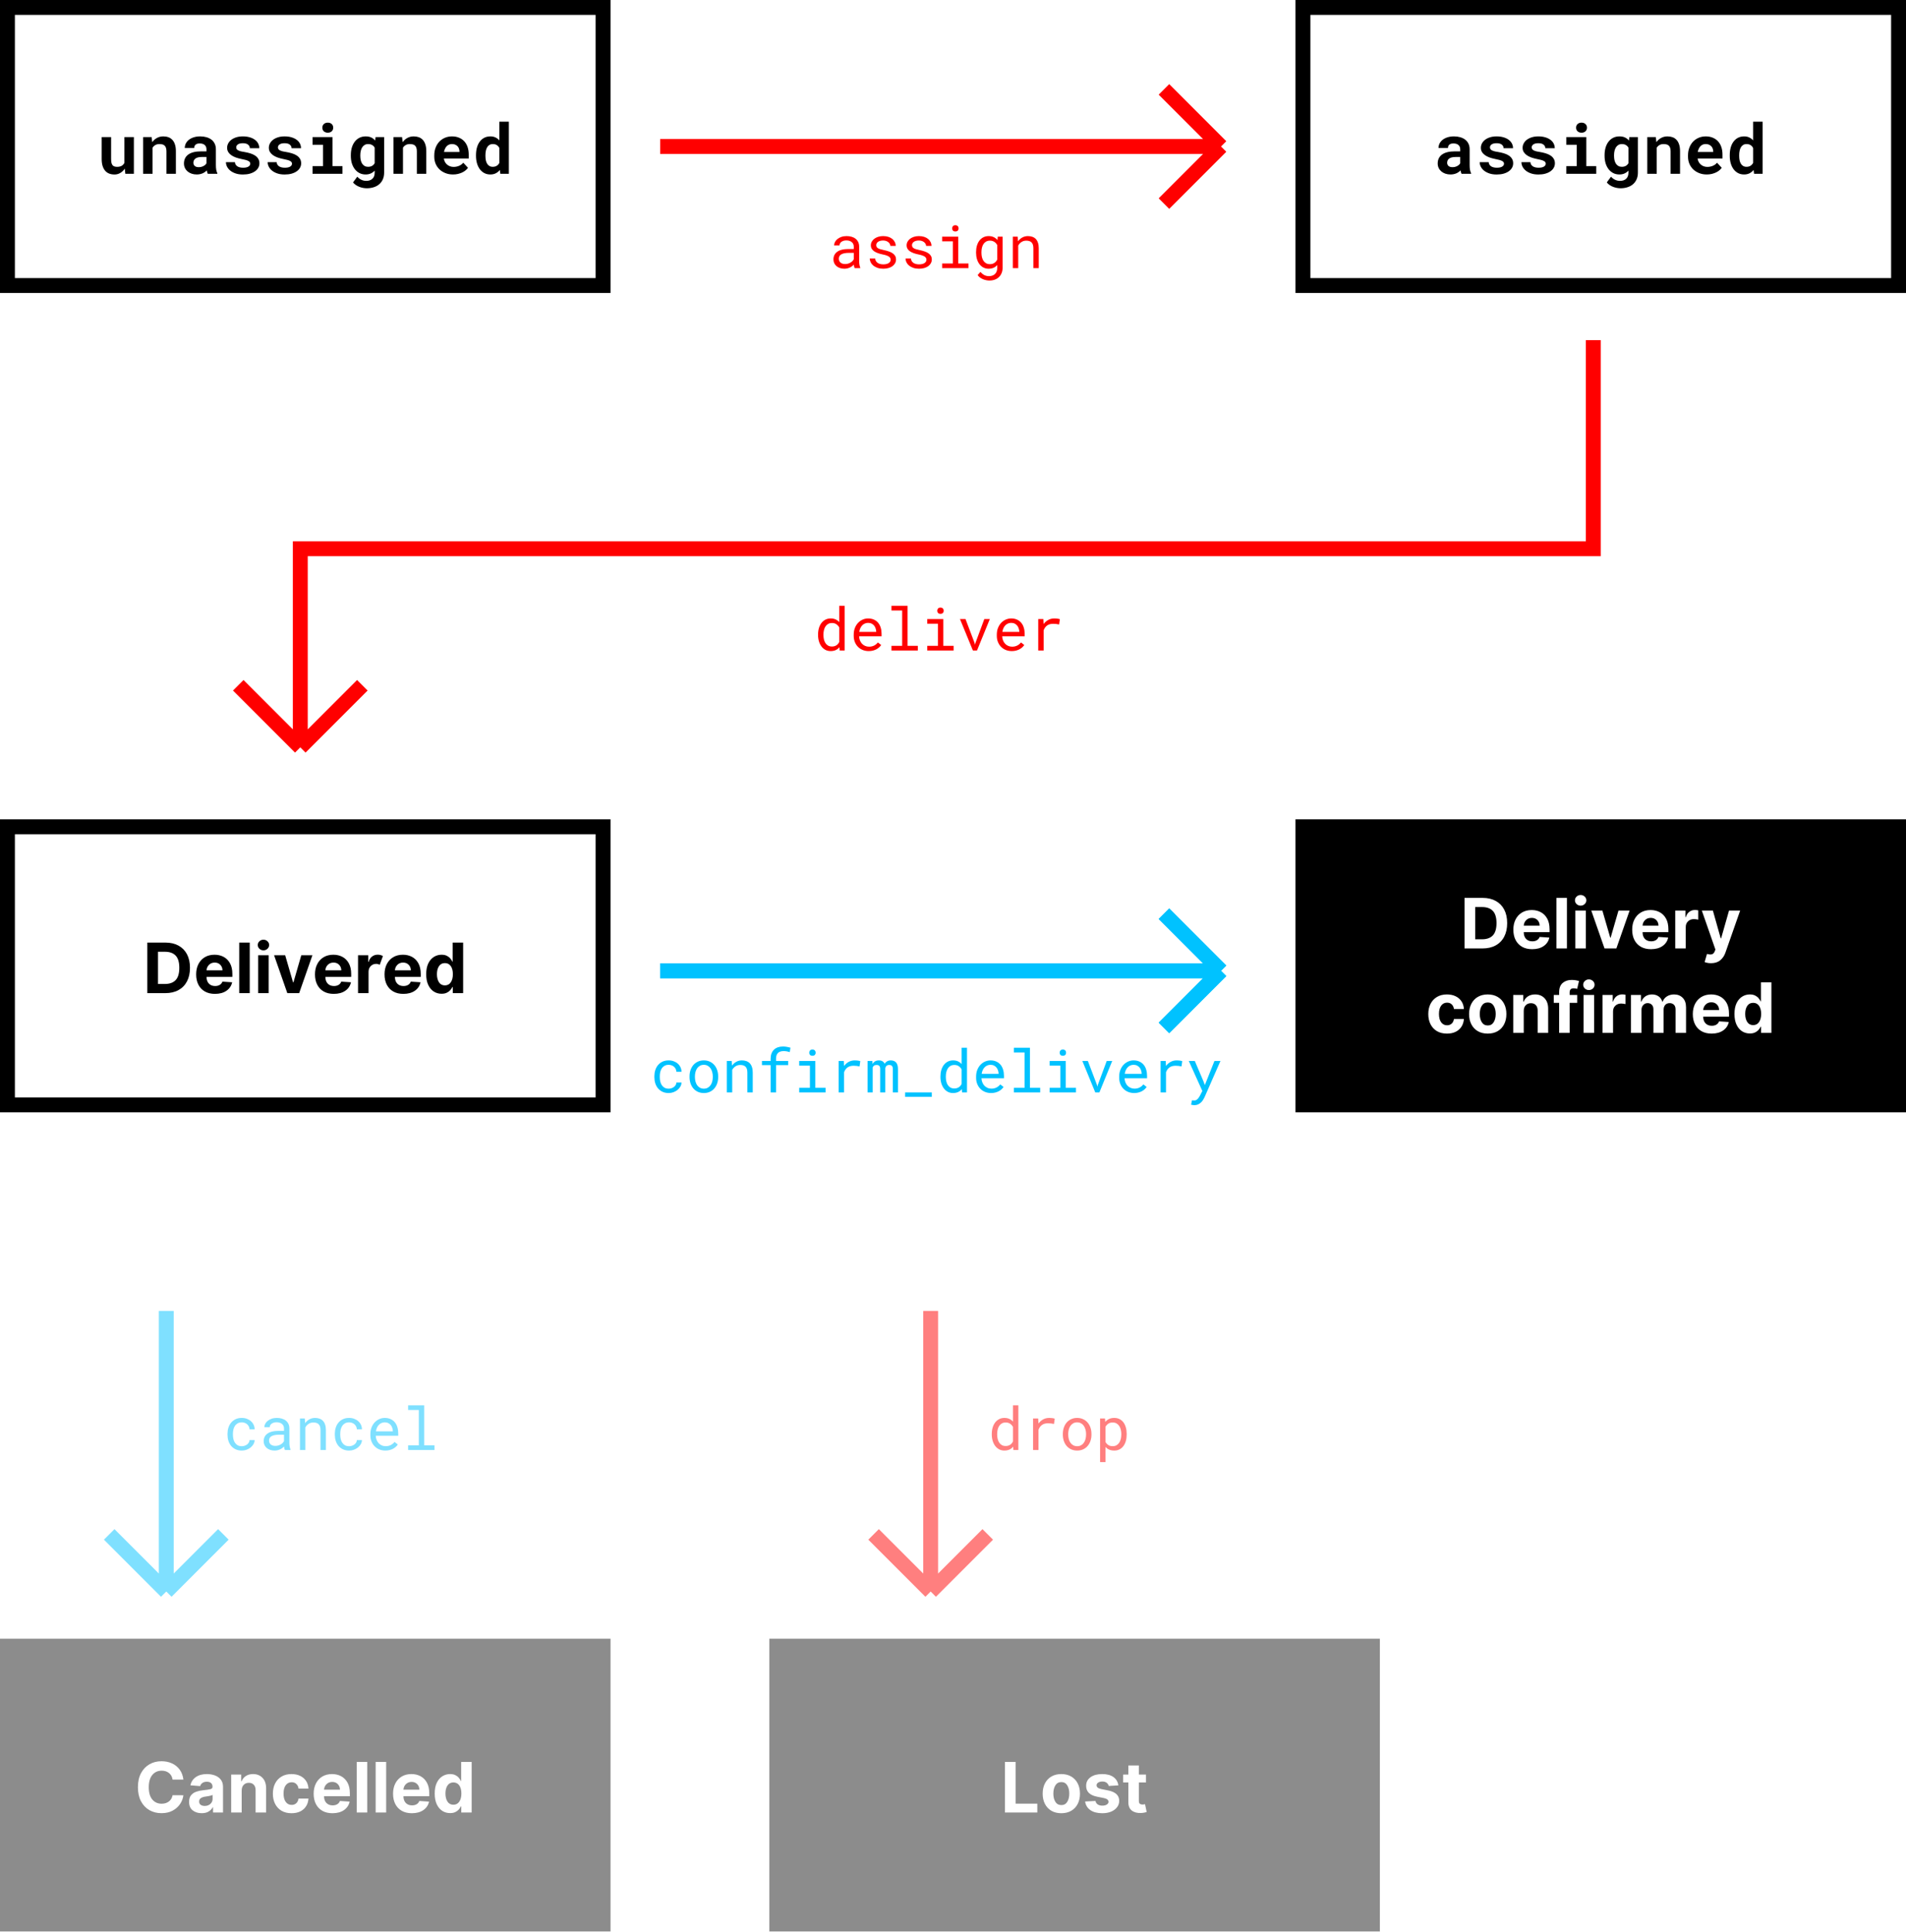 <svg width="384" height="389" viewBox="0 0 384 389" fill="none" xmlns="http://www.w3.org/2000/svg">
<rect width="384" height="389" fill="white"/>
<rect x="262.5" y="1.5" width="120" height="56" stroke="black" stroke-width="3"/>
<path d="M294.452 35C294.407 34.909 294.368 34.804 294.336 34.685C294.304 34.567 294.277 34.442 294.254 34.31C294.149 34.423 294.028 34.531 293.892 34.631C293.755 34.731 293.602 34.82 293.434 34.898C293.27 34.97 293.087 35.027 292.887 35.068C292.686 35.114 292.47 35.137 292.237 35.137C291.859 35.137 291.51 35.082 291.191 34.973C290.877 34.863 290.606 34.711 290.378 34.515C290.15 34.319 289.972 34.086 289.845 33.817C289.717 33.544 289.653 33.248 289.653 32.929C289.653 32.149 289.943 31.548 290.521 31.124C291.105 30.696 291.973 30.481 293.126 30.481H294.186V30.044C294.186 29.689 294.069 29.408 293.837 29.203C293.604 28.994 293.27 28.889 292.832 28.889C292.445 28.889 292.162 28.973 291.984 29.142C291.807 29.306 291.718 29.527 291.718 29.805H289.817C289.817 29.49 289.886 29.192 290.022 28.909C290.164 28.627 290.367 28.378 290.631 28.164C290.9 27.95 291.226 27.781 291.608 27.658C291.996 27.531 292.438 27.467 292.935 27.467C293.381 27.467 293.796 27.521 294.179 27.631C294.566 27.74 294.901 27.902 295.184 28.116C295.466 28.33 295.687 28.602 295.847 28.93C296.006 29.253 296.086 29.629 296.086 30.058V33.23C296.086 33.626 296.111 33.954 296.161 34.214C296.211 34.474 296.284 34.697 296.38 34.884V35H294.452ZM292.641 33.667C292.832 33.667 293.01 33.644 293.174 33.599C293.338 33.553 293.486 33.494 293.618 33.421C293.75 33.348 293.864 33.266 293.96 33.175C294.056 33.079 294.131 32.983 294.186 32.888V31.616H293.215C292.919 31.616 292.666 31.646 292.456 31.705C292.246 31.76 292.076 31.84 291.943 31.944C291.811 32.045 291.713 32.168 291.649 32.313C291.586 32.455 291.554 32.61 291.554 32.778C291.554 33.033 291.643 33.245 291.82 33.414C292.003 33.583 292.276 33.667 292.641 33.667ZM303.011 32.97C303.011 32.856 302.983 32.755 302.929 32.669C302.879 32.582 302.785 32.503 302.648 32.43C302.516 32.352 302.339 32.282 302.115 32.218C301.892 32.154 301.609 32.09 301.268 32.026C300.835 31.94 300.438 31.833 300.078 31.705C299.723 31.573 299.417 31.416 299.162 31.233C298.907 31.047 298.706 30.832 298.561 30.591C298.419 30.349 298.349 30.071 298.349 29.757C298.349 29.451 298.422 29.16 298.567 28.882C298.713 28.604 298.923 28.36 299.196 28.15C299.47 27.941 299.802 27.774 300.194 27.651C300.586 27.528 301.028 27.467 301.521 27.467C302.035 27.467 302.498 27.528 302.908 27.651C303.318 27.77 303.665 27.936 303.947 28.15C304.234 28.36 304.453 28.611 304.604 28.902C304.754 29.194 304.829 29.511 304.829 29.852H302.929C302.929 29.565 302.812 29.326 302.58 29.135C302.348 28.939 301.994 28.841 301.521 28.841C301.078 28.841 300.743 28.921 300.516 29.08C300.292 29.24 300.181 29.436 300.181 29.668C300.181 29.777 300.203 29.88 300.249 29.976C300.295 30.067 300.374 30.151 300.488 30.229C300.607 30.301 300.766 30.37 300.967 30.434C301.167 30.493 301.423 30.545 301.732 30.591C302.179 30.664 302.594 30.757 302.977 30.871C303.359 30.985 303.69 31.133 303.968 31.315C304.246 31.493 304.462 31.712 304.617 31.972C304.777 32.227 304.856 32.532 304.856 32.888C304.856 33.216 304.777 33.519 304.617 33.797C304.462 34.07 304.239 34.307 303.947 34.508C303.66 34.708 303.312 34.866 302.901 34.98C302.491 35.089 302.033 35.144 301.527 35.144C300.971 35.144 300.479 35.071 300.051 34.925C299.627 34.779 299.271 34.59 298.984 34.357C298.697 34.12 298.479 33.854 298.328 33.558C298.182 33.257 298.109 32.956 298.109 32.655H299.921C299.935 32.856 299.989 33.029 300.085 33.175C300.181 33.316 300.304 33.432 300.454 33.523C300.604 33.61 300.775 33.674 300.967 33.715C301.163 33.756 301.363 33.776 301.568 33.776C302.038 33.776 302.396 33.701 302.642 33.551C302.888 33.4 303.011 33.207 303.011 32.97ZM311.419 32.97C311.419 32.856 311.392 32.755 311.337 32.669C311.287 32.582 311.193 32.503 311.057 32.43C310.924 32.352 310.747 32.282 310.523 32.218C310.3 32.154 310.018 32.09 309.676 32.026C309.243 31.94 308.846 31.833 308.486 31.705C308.131 31.573 307.826 31.416 307.57 31.233C307.315 31.047 307.115 30.832 306.969 30.591C306.827 30.349 306.757 30.071 306.757 29.757C306.757 29.451 306.83 29.16 306.976 28.882C307.121 28.604 307.331 28.36 307.604 28.15C307.878 27.941 308.211 27.774 308.603 27.651C308.994 27.528 309.437 27.467 309.929 27.467C310.444 27.467 310.906 27.528 311.316 27.651C311.727 27.77 312.073 27.936 312.355 28.15C312.643 28.36 312.861 28.611 313.012 28.902C313.162 29.194 313.237 29.511 313.237 29.852H311.337C311.337 29.565 311.221 29.326 310.988 29.135C310.756 28.939 310.403 28.841 309.929 28.841C309.487 28.841 309.152 28.921 308.924 29.08C308.701 29.24 308.589 29.436 308.589 29.668C308.589 29.777 308.612 29.88 308.657 29.976C308.703 30.067 308.783 30.151 308.896 30.229C309.015 30.301 309.174 30.37 309.375 30.434C309.576 30.493 309.831 30.545 310.141 30.591C310.587 30.664 311.002 30.757 311.385 30.871C311.768 30.985 312.098 31.133 312.376 31.315C312.654 31.493 312.87 31.712 313.025 31.972C313.185 32.227 313.265 32.532 313.265 32.888C313.265 33.216 313.185 33.519 313.025 33.797C312.87 34.07 312.647 34.307 312.355 34.508C312.068 34.708 311.72 34.866 311.31 34.98C310.899 35.089 310.441 35.144 309.936 35.144C309.38 35.144 308.887 35.071 308.459 34.925C308.035 34.779 307.68 34.59 307.393 34.357C307.105 34.12 306.887 33.854 306.736 33.558C306.59 33.257 306.518 32.956 306.518 32.655H308.329C308.343 32.856 308.397 33.029 308.493 33.175C308.589 33.316 308.712 33.432 308.862 33.523C309.013 33.61 309.184 33.674 309.375 33.715C309.571 33.756 309.771 33.776 309.977 33.776C310.446 33.776 310.804 33.701 311.05 33.551C311.296 33.4 311.419 33.207 311.419 32.97ZM315.562 27.604H319.588V33.455H321.591V35H315.562V33.455H317.667V29.155H315.562V27.604ZM317.53 25.71C317.53 25.564 317.555 25.43 317.605 25.307C317.66 25.179 317.735 25.072 317.831 24.985C317.927 24.894 318.041 24.824 318.173 24.773C318.31 24.723 318.46 24.698 318.624 24.698C318.961 24.698 319.228 24.794 319.424 24.985C319.624 25.172 319.725 25.414 319.725 25.71C319.725 26.006 319.624 26.25 319.424 26.441C319.228 26.628 318.961 26.722 318.624 26.722C318.46 26.722 318.31 26.697 318.173 26.646C318.041 26.596 317.927 26.528 317.831 26.441C317.735 26.35 317.66 26.243 317.605 26.12C317.555 25.992 317.53 25.856 317.53 25.71ZM323.272 31.247C323.272 30.686 323.341 30.174 323.478 29.709C323.619 29.244 323.819 28.845 324.079 28.513C324.339 28.18 324.653 27.922 325.022 27.74C325.392 27.558 325.809 27.467 326.273 27.467C326.706 27.467 327.078 27.54 327.388 27.686C327.698 27.831 327.962 28.039 328.181 28.308L328.256 27.604H329.985V34.761C329.985 35.262 329.899 35.709 329.726 36.101C329.557 36.492 329.318 36.823 329.008 37.092C328.702 37.361 328.333 37.563 327.9 37.7C327.472 37.842 326.998 37.912 326.479 37.912C326.255 37.912 326.016 37.889 325.761 37.844C325.506 37.798 325.253 37.727 325.002 37.632C324.751 37.536 324.514 37.413 324.291 37.263C324.068 37.117 323.876 36.941 323.717 36.736L324.571 35.581C324.813 35.855 325.086 36.062 325.392 36.203C325.697 36.349 326.027 36.422 326.383 36.422C326.916 36.422 327.331 36.278 327.627 35.991C327.928 35.709 328.078 35.305 328.078 34.781V34.357C327.855 34.603 327.593 34.795 327.292 34.932C326.996 35.068 326.652 35.137 326.26 35.137C325.799 35.137 325.385 35.043 325.016 34.856C324.651 34.665 324.339 34.403 324.079 34.07C323.819 33.738 323.619 33.343 323.478 32.888C323.341 32.427 323.272 31.928 323.272 31.391V31.247ZM325.18 31.391C325.18 31.701 325.209 31.99 325.269 32.259C325.332 32.523 325.428 32.755 325.556 32.956C325.683 33.152 325.845 33.307 326.041 33.421C326.237 33.535 326.469 33.592 326.738 33.592C327.071 33.592 327.344 33.528 327.559 33.4C327.777 33.273 327.951 33.095 328.078 32.867V29.736C327.951 29.504 327.777 29.326 327.559 29.203C327.344 29.076 327.076 29.012 326.752 29.012C326.483 29.012 326.251 29.071 326.055 29.189C325.859 29.303 325.695 29.463 325.562 29.668C325.435 29.869 325.339 30.105 325.275 30.379C325.212 30.648 325.18 30.937 325.18 31.247V31.391ZM333.595 27.604L333.711 28.629C333.975 28.26 334.297 27.975 334.675 27.774C335.053 27.569 335.472 27.467 335.933 27.467C336.306 27.467 336.648 27.521 336.958 27.631C337.268 27.74 337.535 27.916 337.758 28.157C337.986 28.394 338.161 28.702 338.284 29.08C338.412 29.454 338.476 29.91 338.476 30.447V35H336.575V30.475C336.575 30.183 336.541 29.944 336.473 29.757C336.409 29.565 336.315 29.415 336.192 29.306C336.069 29.196 335.921 29.121 335.748 29.08C335.575 29.035 335.379 29.012 335.16 29.012C334.837 29.012 334.561 29.078 334.333 29.21C334.105 29.338 333.921 29.515 333.779 29.743V35H331.872V27.604H333.595ZM343.869 35.137C343.299 35.137 342.782 35.043 342.317 34.856C341.853 34.67 341.454 34.417 341.121 34.098C340.788 33.774 340.531 33.396 340.349 32.963C340.171 32.525 340.082 32.058 340.082 31.561V31.288C340.082 30.723 340.171 30.208 340.349 29.743C340.526 29.274 340.775 28.87 341.094 28.533C341.413 28.196 341.791 27.934 342.229 27.747C342.666 27.56 343.142 27.467 343.657 27.467C344.19 27.467 344.664 27.556 345.079 27.733C345.498 27.907 345.852 28.153 346.139 28.472C346.43 28.791 346.651 29.176 346.802 29.627C346.952 30.074 347.027 30.568 347.027 31.11V31.917H342.01C342.046 32.168 342.119 32.398 342.229 32.607C342.342 32.812 342.486 32.99 342.659 33.141C342.832 33.291 343.031 33.407 343.254 33.489C343.477 33.571 343.721 33.612 343.985 33.612C344.172 33.612 344.357 33.594 344.539 33.558C344.726 33.521 344.904 33.469 345.072 33.4C345.241 33.328 345.398 33.239 345.544 33.134C345.69 33.029 345.817 32.906 345.927 32.765L346.877 33.79C346.758 33.959 346.604 34.125 346.412 34.289C346.225 34.449 346.002 34.592 345.742 34.72C345.487 34.843 345.202 34.943 344.888 35.02C344.573 35.098 344.234 35.137 343.869 35.137ZM343.644 29.005C343.429 29.005 343.233 29.044 343.056 29.121C342.878 29.194 342.721 29.301 342.584 29.442C342.452 29.584 342.34 29.752 342.249 29.948C342.158 30.144 342.09 30.363 342.044 30.605H345.161V30.454C345.152 30.254 345.113 30.064 345.045 29.887C344.977 29.709 344.879 29.556 344.751 29.429C344.623 29.297 344.466 29.194 344.279 29.121C344.097 29.044 343.885 29.005 343.644 29.005ZM348.49 31.247C348.49 30.686 348.554 30.174 348.682 29.709C348.814 29.244 349.005 28.845 349.256 28.513C349.507 28.18 349.81 27.922 350.165 27.74C350.525 27.558 350.935 27.467 351.396 27.467C351.783 27.467 352.122 27.537 352.414 27.679C352.71 27.815 352.972 28.011 353.2 28.267V24.5H355.107V35H353.392L353.296 34.227C353.063 34.515 352.79 34.738 352.476 34.898C352.161 35.057 351.797 35.137 351.382 35.137C350.931 35.137 350.525 35.043 350.165 34.856C349.81 34.665 349.507 34.403 349.256 34.07C349.01 33.738 348.821 33.343 348.688 32.888C348.556 32.427 348.49 31.928 348.49 31.391V31.247ZM350.391 31.391C350.391 31.701 350.416 31.99 350.466 32.259C350.521 32.523 350.607 32.755 350.726 32.956C350.844 33.152 350.997 33.307 351.184 33.421C351.37 33.535 351.598 33.592 351.867 33.592C352.195 33.592 352.466 33.521 352.681 33.38C352.899 33.239 353.073 33.045 353.2 32.799V29.805C353.073 29.554 352.902 29.36 352.688 29.224C352.473 29.082 352.204 29.012 351.881 29.012C351.612 29.012 351.382 29.071 351.19 29.189C351.004 29.303 350.851 29.463 350.732 29.668C350.614 29.869 350.527 30.105 350.473 30.379C350.418 30.648 350.391 30.937 350.391 31.247V31.391Z" fill="black"/>
<g opacity="0.45">
<rect x="1.5" y="331.5" width="120" height="56" fill="black" stroke="black" stroke-width="3"/>
<path d="M36.95 358.383H34.772C34.689 357.823 34.451 357.384 34.056 357.065C33.662 356.744 33.17 356.583 32.58 356.583C31.791 356.583 31.158 356.873 30.68 357.453C30.206 358.03 29.97 358.848 29.97 359.909C29.97 360.996 30.208 361.823 30.686 362.39C31.166 362.953 31.793 363.235 32.565 363.235C33.138 363.235 33.624 363.086 34.021 362.788C34.419 362.486 34.669 362.063 34.772 361.52L36.95 361.53C36.873 362.153 36.651 362.74 36.283 363.29C35.916 363.84 35.415 364.286 34.782 364.627C34.152 364.969 33.402 365.139 32.53 365.139C31.622 365.139 30.81 364.934 30.094 364.523C29.381 364.112 28.818 363.517 28.404 362.738C27.992 361.959 27.787 361.016 27.787 359.909C27.787 358.799 27.996 357.854 28.413 357.075C28.831 356.296 29.398 355.703 30.114 355.295C30.83 354.884 31.635 354.679 32.53 354.679C33.315 354.679 34.023 354.825 34.653 355.116C35.286 355.405 35.803 355.826 36.204 356.379C36.608 356.929 36.857 357.597 36.95 358.383ZM40.631 365.144C39.902 365.144 39.297 364.954 38.816 364.572C38.336 364.191 38.096 363.623 38.096 362.867C38.096 362.297 38.23 361.85 38.498 361.525C38.767 361.2 39.118 360.963 39.552 360.814C39.99 360.661 40.46 360.562 40.964 360.516C41.627 360.449 42.101 360.38 42.386 360.307C42.671 360.234 42.814 360.075 42.814 359.83V359.8C42.814 359.485 42.714 359.241 42.515 359.069C42.32 358.897 42.041 358.81 41.68 358.81C41.299 358.81 40.996 358.893 40.77 359.059C40.545 359.225 40.396 359.435 40.323 359.69L38.364 359.531C38.51 358.835 38.871 358.283 39.448 357.876C40.028 357.468 40.775 357.264 41.69 357.264C42.257 357.264 42.787 357.354 43.281 357.533C43.775 357.712 44.173 357.992 44.474 358.373C44.779 358.751 44.932 359.243 44.932 359.849V365H42.923V363.941H42.863C42.678 364.296 42.399 364.586 42.028 364.811C41.66 365.033 41.195 365.144 40.631 365.144ZM41.238 363.683C41.702 363.683 42.083 363.548 42.381 363.28C42.679 363.008 42.829 362.672 42.829 362.271V361.46C42.746 361.517 42.616 361.566 42.441 361.609C42.268 361.652 42.083 361.691 41.884 361.724C41.688 361.754 41.513 361.78 41.357 361.803C40.986 361.856 40.686 361.961 40.457 362.116C40.232 362.272 40.119 362.499 40.119 362.798C40.119 363.089 40.224 363.31 40.432 363.459C40.644 363.608 40.913 363.683 41.238 363.683ZM48.693 360.585V365H46.575V357.364H48.593V358.711H48.683C48.855 358.267 49.138 357.915 49.533 357.657C49.931 357.395 50.413 357.264 50.98 357.264C51.775 357.264 52.413 357.521 52.894 358.035C53.374 358.545 53.614 359.246 53.614 360.138V365H51.496V360.516C51.5 360.048 51.38 359.684 51.139 359.422C50.897 359.157 50.563 359.024 50.139 359.024C49.712 359.024 49.364 359.162 49.095 359.437C48.83 359.709 48.696 360.091 48.693 360.585ZM58.734 365.149C57.952 365.149 57.279 364.983 56.715 364.652C56.155 364.317 55.724 363.853 55.423 363.26C55.125 362.667 54.975 361.984 54.975 361.212C54.975 360.429 55.126 359.743 55.428 359.153C55.733 358.56 56.165 358.098 56.725 357.766C57.285 357.432 57.952 357.264 58.724 357.264C59.39 357.264 59.974 357.385 60.474 357.627C60.978 357.869 61.374 358.209 61.662 358.646C61.954 359.084 62.115 359.598 62.144 360.188H60.146C60.09 359.806 59.94 359.5 59.698 359.268C59.46 359.032 59.147 358.915 58.759 358.915C58.268 358.915 57.874 359.112 57.576 359.506C57.277 359.901 57.128 360.459 57.128 361.182C57.128 361.911 57.276 362.476 57.571 362.877C57.869 363.275 58.265 363.474 58.759 363.474C59.123 363.474 59.43 363.364 59.678 363.146C59.927 362.924 60.083 362.609 60.146 362.201H62.144C62.111 362.784 61.952 363.298 61.667 363.742C61.385 364.186 60.996 364.533 60.499 364.781C60.002 365.027 59.413 365.149 58.734 365.149ZM66.981 365.149C66.198 365.149 65.524 364.99 64.957 364.672C64.39 364.35 63.955 363.896 63.65 363.31C63.345 362.72 63.192 362.022 63.192 361.217C63.192 360.431 63.345 359.742 63.65 359.148C63.955 358.555 64.384 358.093 64.937 357.761C65.494 357.43 66.147 357.264 66.896 357.264C67.569 357.264 68.175 357.407 68.716 357.692C69.259 357.977 69.69 358.408 70.008 358.984C70.326 359.558 70.486 360.277 70.486 361.142V361.724H65.285V361.729C65.285 362.299 65.441 362.748 65.753 363.076C66.064 363.404 66.485 363.568 67.015 363.568C67.37 363.568 67.677 363.494 67.935 363.344C68.194 363.195 68.376 362.975 68.482 362.683L70.441 362.812C70.292 363.522 69.914 364.089 69.307 364.513C68.701 364.937 67.925 365.149 66.981 365.149ZM65.285 360.411H68.492C68.489 359.957 68.343 359.583 68.054 359.288C67.766 358.993 67.391 358.845 66.931 358.845C66.46 358.845 66.074 358.998 65.772 359.303C65.471 359.607 65.308 359.977 65.285 360.411ZM73.986 354.818V365H71.868V354.818H73.986ZM77.8 354.818V365H75.682V354.818H77.8ZM82.977 365.149C82.195 365.149 81.52 364.99 80.953 364.672C80.386 364.35 79.951 363.896 79.646 363.31C79.341 362.72 79.188 362.022 79.188 361.217C79.188 360.431 79.341 359.742 79.646 359.148C79.951 358.555 80.38 358.093 80.933 357.761C81.49 357.43 82.143 357.264 82.892 357.264C83.565 357.264 84.171 357.407 84.712 357.692C85.255 357.977 85.686 358.408 86.004 358.984C86.323 359.558 86.482 360.277 86.482 361.142V361.724H81.281V361.729C81.281 362.299 81.437 362.748 81.749 363.076C82.06 363.404 82.481 363.568 83.011 363.568C83.366 363.568 83.673 363.494 83.931 363.344C84.19 363.195 84.372 362.975 84.478 362.683L86.437 362.812C86.288 363.522 85.91 364.089 85.303 364.513C84.697 364.937 83.921 365.149 82.977 365.149ZM81.281 360.411H84.488C84.485 359.957 84.339 359.583 84.05 359.288C83.762 358.993 83.388 358.845 82.927 358.845C82.456 358.845 82.07 358.998 81.769 359.303C81.467 359.607 81.305 359.977 81.281 360.411ZM90.678 365.124C90.098 365.124 89.574 364.975 89.107 364.677C88.639 364.375 88.268 363.933 87.993 363.349C87.718 362.763 87.58 362.044 87.58 361.192C87.58 360.317 87.721 359.589 88.003 359.009C88.288 358.426 88.664 357.99 89.132 357.702C89.602 357.41 90.116 357.264 90.673 357.264C91.1 357.264 91.457 357.337 91.742 357.483C92.03 357.625 92.262 357.803 92.438 358.015C92.617 358.227 92.752 358.437 92.845 358.646H92.91V354.818H95.023V365H92.935V363.777H92.845C92.749 363.989 92.61 364.2 92.428 364.408C92.245 364.614 92.01 364.785 91.722 364.92C91.437 365.056 91.089 365.124 90.678 365.124ZM91.349 363.439C91.859 363.439 92.254 363.233 92.532 362.822C92.814 362.408 92.955 361.861 92.955 361.182C92.955 360.499 92.815 359.957 92.537 359.556C92.259 359.152 91.862 358.95 91.349 358.95C90.825 358.95 90.426 359.157 90.151 359.571C89.879 359.982 89.743 360.519 89.743 361.182C89.743 361.848 89.88 362.392 90.156 362.812C90.431 363.23 90.829 363.439 91.349 363.439Z" fill="white"/>
</g>
<g opacity="0.45">
<rect x="156.5" y="331.5" width="120" height="56" fill="black" stroke="black" stroke-width="3"/>
<path d="M202.469 365V354.818H204.622V363.225H208.987V365H202.469ZM213.823 365.149C213.051 365.149 212.383 364.985 211.819 364.657C211.259 364.326 210.827 363.865 210.522 363.275C210.217 362.682 210.064 361.994 210.064 361.212C210.064 360.423 210.217 359.733 210.522 359.143C210.827 358.55 211.259 358.089 211.819 357.761C212.383 357.43 213.051 357.264 213.823 357.264C214.595 357.264 215.261 357.43 215.821 357.761C216.385 358.089 216.819 358.55 217.124 359.143C217.429 359.733 217.581 360.423 217.581 361.212C217.581 361.994 217.429 362.682 217.124 363.275C216.819 363.865 216.385 364.326 215.821 364.657C215.261 364.985 214.595 365.149 213.823 365.149ZM213.833 363.509C214.356 363.509 214.752 363.29 215.021 362.852C215.293 362.415 215.429 361.863 215.429 361.197C215.429 360.531 215.293 359.979 215.021 359.541C214.752 359.1 214.356 358.88 213.833 358.88C213.299 358.88 212.896 359.1 212.625 359.541C212.353 359.979 212.217 360.531 212.217 361.197C212.217 361.863 212.353 362.415 212.625 362.852C212.896 363.29 213.299 363.509 213.833 363.509ZM225.312 359.541L223.373 359.661C223.32 359.415 223.186 359.205 222.971 359.029C222.755 358.853 222.463 358.766 222.096 358.766C221.767 358.766 221.489 358.835 221.26 358.974C221.035 359.11 220.924 359.293 220.927 359.521C220.924 359.704 220.995 359.858 221.141 359.984C221.29 360.11 221.542 360.211 221.897 360.287L223.279 360.565C224.747 360.867 225.483 361.556 225.486 362.634C225.486 363.134 225.339 363.573 225.044 363.951C224.752 364.329 224.351 364.624 223.841 364.836C223.33 365.045 222.745 365.149 222.086 365.149C221.075 365.149 220.269 364.939 219.669 364.518C219.069 364.094 218.72 363.517 218.62 362.788L220.703 362.678C220.77 362.99 220.922 363.225 221.161 363.384C221.403 363.543 221.713 363.623 222.091 363.623C222.462 363.623 222.76 363.55 222.985 363.404C223.214 363.258 223.33 363.073 223.333 362.847C223.324 362.469 222.997 362.216 222.354 362.087L221.032 361.823C219.553 361.528 218.818 360.801 218.824 359.641C218.821 358.905 219.114 358.325 219.704 357.901C220.297 357.476 221.083 357.264 222.061 357.264C223.025 357.264 223.784 357.468 224.338 357.876C224.895 358.283 225.219 358.839 225.312 359.541ZM230.882 357.364V358.955H229.445V362.653C229.445 362.945 229.511 363.142 229.644 363.245C229.776 363.348 229.949 363.399 230.161 363.399C230.26 363.399 230.36 363.391 230.459 363.374C230.558 363.354 230.635 363.339 230.688 363.33L231.021 364.906C230.915 364.939 230.766 364.977 230.573 365.02C230.381 365.066 230.147 365.094 229.872 365.104C229.103 365.138 228.485 364.972 228.018 364.607C227.554 364.239 227.324 363.681 227.327 362.932V358.955H226.283V357.364H227.327V355.534H229.445V357.364H230.882Z" fill="white"/>
</g>
<rect x="1.5" y="166.5" width="120" height="56" fill="white" stroke="black" stroke-width="3"/>
<path d="M33.291 200H29.682V189.818H33.321C34.345 189.818 35.227 190.022 35.966 190.43C36.708 190.834 37.278 191.416 37.676 192.175C38.074 192.934 38.273 193.842 38.273 194.899C38.273 195.96 38.072 196.871 37.671 197.634C37.273 198.396 36.702 198.981 35.956 199.388C35.214 199.796 34.325 200 33.291 200ZM31.834 198.156H33.202C34.16 198.156 34.885 197.897 35.379 197.38C35.876 196.863 36.125 196.036 36.125 194.899C36.125 193.769 35.876 192.947 35.379 192.433C34.885 191.92 34.161 191.663 33.207 191.663H31.834V198.156ZM43.308 200.149C42.526 200.149 41.851 199.99 41.284 199.672C40.718 199.35 40.282 198.896 39.977 198.31C39.672 197.72 39.519 197.022 39.519 196.217C39.519 195.431 39.672 194.742 39.977 194.148C40.282 193.555 40.711 193.093 41.264 192.761C41.821 192.43 42.474 192.264 43.223 192.264C43.896 192.264 44.502 192.407 45.043 192.692C45.586 192.977 46.017 193.408 46.335 193.984C46.654 194.558 46.813 195.277 46.813 196.142V196.724H41.612V196.729C41.612 197.299 41.768 197.748 42.08 198.076C42.391 198.404 42.812 198.568 43.343 198.568C43.697 198.568 44.004 198.494 44.262 198.344C44.521 198.195 44.703 197.975 44.809 197.683L46.768 197.812C46.619 198.522 46.241 199.089 45.634 199.513C45.028 199.937 44.252 200.149 43.308 200.149ZM41.612 195.411H44.819C44.816 194.957 44.67 194.583 44.382 194.288C44.093 193.993 43.719 193.845 43.258 193.845C42.787 193.845 42.401 193.998 42.1 194.303C41.798 194.607 41.636 194.977 41.612 195.411ZM50.313 189.818V200H48.195V189.818H50.313ZM52.009 200V192.364H54.127V200H52.009ZM53.073 191.379C52.762 191.379 52.493 191.275 52.268 191.066C52.042 190.854 51.93 190.6 51.93 190.305C51.93 190.01 52.042 189.759 52.268 189.55C52.493 189.341 52.762 189.237 53.073 189.237C53.388 189.237 53.658 189.341 53.883 189.55C54.109 189.759 54.222 190.01 54.222 190.305C54.222 190.6 54.109 190.854 53.883 191.066C53.658 191.275 53.388 191.379 53.073 191.379ZM62.943 192.364L60.273 200H57.887L55.217 192.364H57.454L59.04 197.827H59.12L60.701 192.364H62.943ZM67.247 200.149C66.465 200.149 65.79 199.99 65.224 199.672C64.657 199.35 64.221 198.896 63.916 198.31C63.611 197.72 63.459 197.022 63.459 196.217C63.459 195.431 63.611 194.742 63.916 194.148C64.221 193.555 64.65 193.093 65.204 192.761C65.761 192.43 66.414 192.264 67.163 192.264C67.835 192.264 68.442 192.407 68.982 192.692C69.526 192.977 69.957 193.408 70.275 193.984C70.593 194.558 70.752 195.277 70.752 196.142V196.724H65.552V196.729C65.552 197.299 65.708 197.748 66.019 198.076C66.331 198.404 66.752 198.568 67.282 198.568C67.637 198.568 67.943 198.494 68.202 198.344C68.46 198.195 68.642 197.975 68.749 197.683L70.707 197.812C70.558 198.522 70.18 199.089 69.574 199.513C68.967 199.937 68.192 200.149 67.247 200.149ZM65.552 195.411H68.758C68.755 194.957 68.609 194.583 68.321 194.288C68.033 193.993 67.658 193.845 67.197 193.845C66.727 193.845 66.341 193.998 66.039 194.303C65.737 194.607 65.575 194.977 65.552 195.411ZM72.134 200V192.364H74.188V193.696H74.267C74.406 193.222 74.638 192.864 74.963 192.622C75.291 192.377 75.671 192.254 76.102 192.254C76.307 192.254 76.498 192.279 76.673 192.329C76.849 192.379 77.006 192.446 77.146 192.533L76.509 194.283C76.41 194.233 76.3 194.192 76.181 194.158C76.065 194.122 75.934 194.104 75.788 194.104C75.361 194.104 74.998 194.25 74.7 194.541C74.405 194.833 74.255 195.212 74.252 195.68V200H72.134ZM81.261 200.149C80.479 200.149 79.804 199.99 79.237 199.672C78.671 199.35 78.235 198.896 77.93 198.31C77.625 197.72 77.472 197.022 77.472 196.217C77.472 195.431 77.625 194.742 77.93 194.148C78.235 193.555 78.664 193.093 79.218 192.761C79.774 192.43 80.427 192.264 81.176 192.264C81.849 192.264 82.456 192.407 82.996 192.692C83.54 192.977 83.97 193.408 84.288 193.984C84.607 194.558 84.766 195.277 84.766 196.142V196.724H79.566V196.729C79.566 197.299 79.721 197.748 80.033 198.076C80.344 198.404 80.765 198.568 81.296 198.568C81.65 198.568 81.957 198.494 82.215 198.344C82.474 198.195 82.656 197.975 82.762 197.683L84.721 197.812C84.572 198.522 84.194 199.089 83.588 199.513C82.981 199.937 82.205 200.149 81.261 200.149ZM79.566 195.411H82.772C82.769 194.957 82.623 194.583 82.335 194.288C82.046 193.993 81.672 193.845 81.211 193.845C80.74 193.845 80.354 193.998 80.053 194.303C79.751 194.607 79.589 194.977 79.566 195.411ZM88.962 200.124C88.382 200.124 87.858 199.975 87.391 199.677C86.924 199.375 86.552 198.933 86.277 198.349C86.002 197.763 85.865 197.044 85.865 196.192C85.865 195.317 86.005 194.589 86.287 194.009C86.572 193.426 86.948 192.99 87.416 192.702C87.886 192.41 88.4 192.264 88.957 192.264C89.384 192.264 89.741 192.337 90.026 192.483C90.314 192.625 90.546 192.803 90.722 193.015C90.901 193.227 91.037 193.437 91.129 193.646H91.194V189.818H93.307V200H91.219V198.777H91.129C91.033 198.989 90.894 199.2 90.712 199.408C90.529 199.614 90.294 199.785 90.006 199.92C89.721 200.056 89.373 200.124 88.962 200.124ZM89.633 198.439C90.143 198.439 90.538 198.233 90.816 197.822C91.098 197.408 91.239 196.861 91.239 196.182C91.239 195.499 91.1 194.957 90.821 194.556C90.543 194.152 90.147 193.95 89.633 193.95C89.109 193.95 88.71 194.157 88.435 194.571C88.163 194.982 88.027 195.519 88.027 196.182C88.027 196.848 88.165 197.392 88.44 197.812C88.715 198.23 89.113 198.439 89.633 198.439Z" fill="black"/>
<rect x="262.5" y="166.5" width="120" height="56" fill="black" stroke="black" stroke-width="3"/>
<path d="M298.666 191H295.057V180.818H298.696C299.72 180.818 300.602 181.022 301.341 181.43C302.083 181.834 302.653 182.416 303.051 183.175C303.449 183.934 303.648 184.842 303.648 185.899C303.648 186.96 303.447 187.871 303.046 188.634C302.648 189.396 302.077 189.981 301.331 190.388C300.589 190.796 299.7 191 298.666 191ZM297.21 189.156H298.577C299.535 189.156 300.26 188.897 300.754 188.38C301.251 187.863 301.5 187.036 301.5 185.899C301.5 184.769 301.251 183.947 300.754 183.433C300.26 182.92 299.536 182.663 298.582 182.663H297.21V189.156ZM308.683 191.149C307.901 191.149 307.226 190.99 306.659 190.672C306.093 190.35 305.657 189.896 305.352 189.31C305.047 188.72 304.894 188.022 304.894 187.217C304.894 186.431 305.047 185.742 305.352 185.148C305.657 184.555 306.086 184.093 306.639 183.761C307.196 183.43 307.849 183.264 308.598 183.264C309.271 183.264 309.878 183.407 310.418 183.692C310.961 183.977 311.392 184.408 311.71 184.984C312.029 185.558 312.188 186.277 312.188 187.142V187.724H306.987V187.729C306.987 188.299 307.143 188.748 307.455 189.076C307.766 189.404 308.187 189.568 308.718 189.568C309.072 189.568 309.379 189.494 309.637 189.344C309.896 189.195 310.078 188.975 310.184 188.683L312.143 188.812C311.994 189.522 311.616 190.089 311.009 190.513C310.403 190.937 309.627 191.149 308.683 191.149ZM306.987 186.411H310.194C310.191 185.957 310.045 185.583 309.757 185.288C309.468 184.993 309.094 184.845 308.633 184.845C308.162 184.845 307.776 184.998 307.475 185.303C307.173 185.607 307.011 185.977 306.987 186.411ZM315.688 180.818V191H313.57V180.818H315.688ZM317.384 191V183.364H319.502V191H317.384ZM318.448 182.379C318.137 182.379 317.868 182.275 317.643 182.066C317.417 181.854 317.305 181.6 317.305 181.305C317.305 181.01 317.417 180.759 317.643 180.55C317.868 180.341 318.137 180.237 318.448 180.237C318.763 180.237 319.033 180.341 319.259 180.55C319.484 180.759 319.597 181.01 319.597 181.305C319.597 181.6 319.484 181.854 319.259 182.066C319.033 182.275 318.763 182.379 318.448 182.379ZM328.318 183.364L325.648 191H323.262L320.592 183.364H322.829L324.415 188.827H324.495L326.076 183.364H328.318ZM332.622 191.149C331.84 191.149 331.165 190.99 330.599 190.672C330.032 190.35 329.596 189.896 329.291 189.31C328.986 188.72 328.834 188.022 328.834 187.217C328.834 186.431 328.986 185.742 329.291 185.148C329.596 184.555 330.025 184.093 330.579 183.761C331.136 183.43 331.789 183.264 332.538 183.264C333.21 183.264 333.817 183.407 334.357 183.692C334.901 183.977 335.332 184.408 335.65 184.984C335.968 185.558 336.127 186.277 336.127 187.142V187.724H330.927V187.729C330.927 188.299 331.083 188.748 331.394 189.076C331.706 189.404 332.127 189.568 332.657 189.568C333.012 189.568 333.318 189.494 333.577 189.344C333.835 189.195 334.018 188.975 334.124 188.683L336.082 188.812C335.933 189.522 335.555 190.089 334.949 190.513C334.342 190.937 333.567 191.149 332.622 191.149ZM330.927 186.411H334.134C334.13 185.957 333.984 185.583 333.696 185.288C333.408 184.993 333.033 184.845 332.572 184.845C332.102 184.845 331.716 184.998 331.414 185.303C331.112 185.607 330.95 185.977 330.927 186.411ZM337.509 191V183.364H339.562V184.696H339.642C339.781 184.222 340.015 183.864 340.343 183.622C340.671 183.377 341.049 183.254 341.477 183.254C341.712 183.254 341.934 183.279 342.143 183.329V185.208C342.043 185.175 341.906 185.148 341.73 185.129C341.554 185.105 341.394 185.094 341.248 185.094C340.781 185.094 340.393 185.241 340.085 185.536C339.78 185.828 339.627 186.209 339.627 186.68V191H337.509ZM344.703 193.973C344.402 193.973 344.143 193.946 343.928 193.893C343.715 193.844 343.55 193.792 343.43 193.739L343.908 192.099C344.282 192.211 344.597 192.241 344.852 192.188C345.111 192.135 345.315 191.935 345.464 191.587L345.603 191.219L342.864 183.364H345.091L346.672 188.972H346.751L348.347 183.364H350.589L347.607 191.875C347.391 192.485 347.046 192.987 346.572 193.381C346.102 193.776 345.479 193.973 344.703 193.973ZM291.515 208.149C290.733 208.149 290.06 207.983 289.497 207.652C288.937 207.317 288.506 206.853 288.204 206.26C287.906 205.667 287.757 204.984 287.757 204.212C287.757 203.429 287.907 202.743 288.209 202.153C288.514 201.56 288.947 201.098 289.507 200.766C290.067 200.432 290.733 200.264 291.505 200.264C292.171 200.264 292.755 200.385 293.255 200.627C293.759 200.869 294.155 201.209 294.443 201.646C294.735 202.084 294.896 202.598 294.926 203.188H292.927C292.871 202.806 292.722 202.5 292.48 202.268C292.241 202.032 291.928 201.915 291.54 201.915C291.05 201.915 290.655 202.112 290.357 202.506C290.059 202.901 289.909 203.459 289.909 204.182C289.909 204.911 290.057 205.476 290.352 205.877C290.65 206.275 291.046 206.474 291.54 206.474C291.905 206.474 292.211 206.364 292.46 206.146C292.708 205.924 292.864 205.609 292.927 205.201H294.926C294.893 205.784 294.733 206.298 294.448 206.742C294.167 207.186 293.777 207.533 293.28 207.781C292.783 208.027 292.195 208.149 291.515 208.149ZM299.732 208.149C298.96 208.149 298.292 207.985 297.728 207.657C297.168 207.326 296.736 206.865 296.431 206.275C296.126 205.682 295.973 204.994 295.973 204.212C295.973 203.423 296.126 202.733 296.431 202.143C296.736 201.55 297.168 201.089 297.728 200.761C298.292 200.43 298.96 200.264 299.732 200.264C300.504 200.264 301.17 200.43 301.731 200.761C302.294 201.089 302.728 201.55 303.033 202.143C303.338 202.733 303.491 203.423 303.491 204.212C303.491 204.994 303.338 205.682 303.033 206.275C302.728 206.865 302.294 207.326 301.731 207.657C301.17 207.985 300.504 208.149 299.732 208.149ZM299.742 206.509C300.266 206.509 300.662 206.29 300.93 205.852C301.202 205.415 301.338 204.863 301.338 204.197C301.338 203.531 301.202 202.979 300.93 202.541C300.662 202.1 300.266 201.88 299.742 201.88C299.208 201.88 298.806 202.1 298.534 202.541C298.262 202.979 298.126 203.531 298.126 204.197C298.126 204.863 298.262 205.415 298.534 205.852C298.806 206.29 299.208 206.509 299.742 206.509ZM306.986 203.585V208H304.868V200.364H306.886V201.711H306.976C307.148 201.267 307.431 200.915 307.826 200.657C308.223 200.395 308.706 200.264 309.272 200.264C310.068 200.264 310.706 200.521 311.187 201.035C311.667 201.545 311.907 202.246 311.907 203.138V208H309.79V203.516C309.793 203.048 309.674 202.684 309.432 202.422C309.19 202.157 308.857 202.024 308.432 202.024C308.005 202.024 307.657 202.162 307.388 202.437C307.123 202.709 306.989 203.091 306.986 203.585ZM317.753 200.364V201.955H316.236V208H314.119V201.955H313.04V200.364H314.119V199.812C314.119 198.98 314.355 198.36 314.829 197.952C315.307 197.545 315.905 197.341 316.624 197.341C316.949 197.341 317.246 197.366 317.514 197.415C317.786 197.465 317.988 197.51 318.121 197.55L317.748 199.141C317.665 199.114 317.562 199.089 317.44 199.066C317.317 199.043 317.193 199.031 317.067 199.031C316.755 199.031 316.538 199.104 316.415 199.25C316.296 199.393 316.236 199.593 316.236 199.852V200.364H317.753ZM319.045 208V200.364H321.163V208H319.045ZM320.109 199.379C319.798 199.379 319.529 199.275 319.304 199.066C319.079 198.854 318.966 198.6 318.966 198.305C318.966 198.01 319.079 197.759 319.304 197.55C319.529 197.341 319.798 197.237 320.109 197.237C320.424 197.237 320.694 197.341 320.92 197.55C321.145 197.759 321.258 198.01 321.258 198.305C321.258 198.6 321.145 198.854 320.92 199.066C320.694 199.275 320.424 199.379 320.109 199.379ZM322.86 208V200.364H324.913V201.696H324.993C325.132 201.222 325.366 200.864 325.694 200.622C326.022 200.377 326.4 200.254 326.827 200.254C327.062 200.254 327.285 200.279 327.493 200.329V202.208C327.394 202.175 327.256 202.148 327.081 202.129C326.905 202.105 326.744 202.094 326.598 202.094C326.131 202.094 325.743 202.241 325.435 202.536C325.13 202.828 324.978 203.209 324.978 203.68V208H322.86ZM328.588 208V200.364H330.607V201.711H330.696C330.855 201.26 331.121 200.907 331.492 200.652C331.866 200.393 332.31 200.264 332.824 200.264C333.348 200.264 333.794 200.395 334.161 200.657C334.529 200.915 334.775 201.267 334.897 201.711H334.977C335.133 201.273 335.414 200.924 335.822 200.662C336.233 200.397 336.719 200.264 337.279 200.264C337.991 200.264 338.57 200.491 339.014 200.945C339.461 201.396 339.685 202.036 339.685 202.864V208H337.572V203.282C337.572 202.858 337.459 202.54 337.234 202.327C337.009 202.115 336.727 202.009 336.389 202.009C336.004 202.009 335.704 202.132 335.489 202.377C335.273 202.622 335.166 202.942 335.166 203.337V208H333.112V203.237C333.112 202.863 333.005 202.564 332.789 202.342C332.577 202.12 332.297 202.009 331.949 202.009C331.598 202.009 331.303 202.138 331.064 202.397C330.826 202.652 330.706 202.992 330.706 203.416V208H328.588ZM344.838 208.149C344.056 208.149 343.381 207.99 342.815 207.672C342.248 207.35 341.812 206.896 341.507 206.31C341.202 205.72 341.05 205.022 341.05 204.217C341.05 203.431 341.202 202.742 341.507 202.148C341.812 201.555 342.241 201.093 342.795 200.761C343.351 200.43 344.004 200.264 344.753 200.264C345.426 200.264 346.033 200.407 346.573 200.692C347.117 200.977 347.547 201.408 347.866 201.984C348.184 202.558 348.343 203.277 348.343 204.142V204.724H343.143V204.729C343.143 205.299 343.298 205.748 343.61 206.076C343.922 206.404 344.342 206.568 344.873 206.568C345.227 206.568 345.534 206.494 345.793 206.344C346.051 206.195 346.233 205.975 346.339 205.683L348.298 205.812C348.149 206.522 347.771 207.089 347.165 207.513C346.558 207.937 345.783 208.149 344.838 208.149ZM343.143 203.411H346.349C346.346 202.957 346.2 202.583 345.912 202.288C345.623 201.993 345.249 201.845 344.788 201.845C344.318 201.845 343.931 201.998 343.63 202.303C343.328 202.607 343.166 202.977 343.143 203.411ZM352.539 208.124C351.959 208.124 351.435 207.975 350.968 207.677C350.501 207.375 350.129 206.933 349.854 206.349C349.579 205.763 349.442 205.044 349.442 204.192C349.442 203.317 349.583 202.589 349.864 202.009C350.149 201.426 350.525 200.99 350.993 200.702C351.463 200.41 351.977 200.264 352.534 200.264C352.962 200.264 353.318 200.337 353.603 200.483C353.891 200.625 354.123 200.803 354.299 201.015C354.478 201.227 354.614 201.437 354.707 201.646H354.771V197.818H356.884V208H354.796V206.777H354.707C354.61 206.989 354.471 207.2 354.289 207.408C354.107 207.614 353.871 207.785 353.583 207.92C353.298 208.056 352.95 208.124 352.539 208.124ZM353.21 206.439C353.721 206.439 354.115 206.233 354.393 205.822C354.675 205.408 354.816 204.861 354.816 204.182C354.816 203.499 354.677 202.957 354.398 202.556C354.12 202.152 353.724 201.95 353.21 201.95C352.686 201.95 352.287 202.157 352.012 202.571C351.74 202.982 351.604 203.519 351.604 204.182C351.604 204.848 351.742 205.392 352.017 205.812C352.292 206.23 352.69 206.439 353.21 206.439Z" fill="white"/>
<rect x="1.5" y="1.5" width="120" height="56" stroke="black" stroke-width="3"/>
<path d="M25.14 33.961C24.889 34.33 24.586 34.62 24.23 34.829C23.88 35.039 23.494 35.144 23.075 35.144C22.692 35.144 22.341 35.084 22.023 34.966C21.703 34.847 21.43 34.66 21.202 34.405C20.974 34.145 20.797 33.817 20.669 33.421C20.546 33.02 20.484 32.539 20.484 31.979V27.604H22.385V31.992C22.385 32.293 22.405 32.546 22.446 32.751C22.492 32.956 22.562 33.122 22.658 33.25C22.754 33.373 22.879 33.462 23.034 33.517C23.189 33.571 23.378 33.599 23.602 33.599C23.98 33.599 24.287 33.528 24.524 33.387C24.761 33.241 24.941 33.043 25.064 32.792V27.604H26.972V35H25.249L25.14 33.961ZM30.554 27.604L30.67 28.629C30.934 28.26 31.256 27.975 31.634 27.774C32.012 27.569 32.431 27.467 32.892 27.467C33.265 27.467 33.607 27.521 33.917 27.631C34.227 27.74 34.493 27.916 34.717 28.157C34.945 28.394 35.12 28.702 35.243 29.08C35.371 29.454 35.435 29.91 35.435 30.447V35H33.534V30.475C33.534 30.183 33.5 29.944 33.432 29.757C33.368 29.565 33.274 29.415 33.151 29.306C33.028 29.196 32.88 29.121 32.707 29.08C32.534 29.035 32.338 29.012 32.119 29.012C31.796 29.012 31.52 29.078 31.292 29.21C31.064 29.338 30.88 29.515 30.738 29.743V35H28.831V27.604H30.554ZM41.86 35C41.815 34.909 41.776 34.804 41.744 34.685C41.712 34.567 41.685 34.442 41.662 34.31C41.557 34.423 41.437 34.531 41.3 34.631C41.163 34.731 41.01 34.82 40.842 34.898C40.678 34.97 40.495 35.027 40.295 35.068C40.094 35.114 39.878 35.137 39.645 35.137C39.267 35.137 38.919 35.082 38.6 34.973C38.285 34.863 38.014 34.711 37.786 34.515C37.558 34.319 37.38 34.086 37.253 33.817C37.125 33.544 37.062 33.248 37.062 32.929C37.062 32.149 37.351 31.548 37.93 31.124C38.513 30.696 39.381 30.481 40.534 30.481H41.594V30.044C41.594 29.689 41.477 29.408 41.245 29.203C41.013 28.994 40.678 28.889 40.24 28.889C39.853 28.889 39.57 28.973 39.393 29.142C39.215 29.306 39.126 29.527 39.126 29.805H37.226C37.226 29.49 37.294 29.192 37.431 28.909C37.572 28.627 37.775 28.378 38.039 28.164C38.308 27.95 38.634 27.781 39.017 27.658C39.404 27.531 39.846 27.467 40.343 27.467C40.789 27.467 41.204 27.521 41.587 27.631C41.974 27.74 42.309 27.902 42.592 28.116C42.874 28.33 43.095 28.602 43.255 28.93C43.414 29.253 43.494 29.629 43.494 30.058V33.23C43.494 33.626 43.519 33.954 43.569 34.214C43.62 34.474 43.692 34.697 43.788 34.884V35H41.86ZM40.049 33.667C40.24 33.667 40.418 33.644 40.582 33.599C40.746 33.553 40.894 33.494 41.026 33.421C41.158 33.348 41.273 33.266 41.368 33.175C41.464 33.079 41.539 32.983 41.594 32.888V31.616H40.623C40.327 31.616 40.074 31.646 39.864 31.705C39.655 31.76 39.484 31.84 39.352 31.944C39.219 32.045 39.121 32.168 39.058 32.313C38.994 32.455 38.962 32.61 38.962 32.778C38.962 33.033 39.051 33.245 39.228 33.414C39.411 33.583 39.684 33.667 40.049 33.667ZM50.419 32.97C50.419 32.856 50.392 32.755 50.337 32.669C50.287 32.582 50.193 32.503 50.057 32.43C49.925 32.352 49.747 32.282 49.523 32.218C49.3 32.154 49.018 32.09 48.676 32.026C48.243 31.94 47.846 31.833 47.486 31.705C47.131 31.573 46.825 31.416 46.57 31.233C46.315 31.047 46.115 30.832 45.969 30.591C45.828 30.349 45.757 30.071 45.757 29.757C45.757 29.451 45.83 29.16 45.976 28.882C46.121 28.604 46.331 28.36 46.605 28.15C46.878 27.941 47.211 27.774 47.602 27.651C47.995 27.528 48.437 27.467 48.929 27.467C49.444 27.467 49.906 27.528 50.316 27.651C50.727 27.77 51.073 27.936 51.355 28.15C51.643 28.36 51.861 28.611 52.012 28.902C52.162 29.194 52.237 29.511 52.237 29.852H50.337C50.337 29.565 50.221 29.326 49.988 29.135C49.756 28.939 49.403 28.841 48.929 28.841C48.487 28.841 48.152 28.921 47.924 29.08C47.7 29.24 47.589 29.436 47.589 29.668C47.589 29.777 47.612 29.88 47.657 29.976C47.703 30.067 47.783 30.151 47.897 30.229C48.015 30.301 48.175 30.37 48.375 30.434C48.575 30.493 48.831 30.545 49.141 30.591C49.587 30.664 50.002 30.757 50.385 30.871C50.768 30.985 51.098 31.133 51.376 31.315C51.654 31.493 51.87 31.712 52.025 31.972C52.185 32.227 52.265 32.532 52.265 32.888C52.265 33.216 52.185 33.519 52.025 33.797C51.87 34.07 51.647 34.307 51.355 34.508C51.068 34.708 50.72 34.866 50.31 34.98C49.899 35.089 49.441 35.144 48.935 35.144C48.38 35.144 47.887 35.071 47.459 34.925C47.035 34.779 46.68 34.59 46.393 34.357C46.105 34.12 45.887 33.854 45.736 33.558C45.59 33.257 45.518 32.956 45.518 32.655H47.329C47.343 32.856 47.398 33.029 47.493 33.175C47.589 33.316 47.712 33.432 47.862 33.523C48.013 33.61 48.184 33.674 48.375 33.715C48.571 33.756 48.772 33.776 48.977 33.776C49.446 33.776 49.804 33.701 50.05 33.551C50.296 33.4 50.419 33.207 50.419 32.97ZM58.827 32.97C58.827 32.856 58.8 32.755 58.745 32.669C58.695 32.582 58.602 32.503 58.465 32.43C58.333 32.352 58.155 32.282 57.932 32.218C57.708 32.154 57.426 32.09 57.084 32.026C56.651 31.94 56.255 31.833 55.895 31.705C55.539 31.573 55.234 31.416 54.978 31.233C54.723 31.047 54.523 30.832 54.377 30.591C54.236 30.349 54.165 30.071 54.165 29.757C54.165 29.451 54.238 29.16 54.384 28.882C54.53 28.604 54.739 28.36 55.013 28.15C55.286 27.941 55.619 27.774 56.011 27.651C56.403 27.528 56.845 27.467 57.337 27.467C57.852 27.467 58.315 27.528 58.725 27.651C59.135 27.77 59.481 27.936 59.764 28.15C60.051 28.36 60.27 28.611 60.42 28.902C60.57 29.194 60.645 29.511 60.645 29.852H58.745C58.745 29.565 58.629 29.326 58.397 29.135C58.164 28.939 57.811 28.841 57.337 28.841C56.895 28.841 56.56 28.921 56.332 29.08C56.109 29.24 55.997 29.436 55.997 29.668C55.997 29.777 56.02 29.88 56.065 29.976C56.111 30.067 56.191 30.151 56.305 30.229C56.423 30.301 56.583 30.37 56.783 30.434C56.984 30.493 57.239 30.545 57.549 30.591C57.995 30.664 58.41 30.757 58.793 30.871C59.176 30.985 59.506 31.133 59.784 31.315C60.062 31.493 60.279 31.712 60.434 31.972C60.593 32.227 60.673 32.532 60.673 32.888C60.673 33.216 60.593 33.519 60.434 33.797C60.279 34.07 60.055 34.307 59.764 34.508C59.477 34.708 59.128 34.866 58.718 34.98C58.308 35.089 57.85 35.144 57.344 35.144C56.788 35.144 56.296 35.071 55.867 34.925C55.443 34.779 55.088 34.59 54.801 34.357C54.514 34.12 54.295 33.854 54.145 33.558C53.999 33.257 53.926 32.956 53.926 32.655H55.737C55.751 32.856 55.806 33.029 55.901 33.175C55.997 33.316 56.12 33.432 56.27 33.523C56.421 33.61 56.592 33.674 56.783 33.715C56.979 33.756 57.18 33.776 57.385 33.776C57.854 33.776 58.212 33.701 58.458 33.551C58.704 33.4 58.827 33.207 58.827 32.97ZM62.97 27.604H66.996V33.455H68.999V35H62.97V33.455H65.075V29.155H62.97V27.604ZM64.939 25.71C64.939 25.564 64.963 25.43 65.014 25.307C65.068 25.179 65.144 25.072 65.239 24.985C65.335 24.894 65.449 24.824 65.581 24.773C65.718 24.723 65.868 24.698 66.032 24.698C66.37 24.698 66.636 24.794 66.832 24.985C67.033 25.172 67.133 25.414 67.133 25.71C67.133 26.006 67.033 26.25 66.832 26.441C66.636 26.628 66.37 26.722 66.032 26.722C65.868 26.722 65.718 26.697 65.581 26.646C65.449 26.596 65.335 26.528 65.239 26.441C65.144 26.35 65.068 26.243 65.014 26.12C64.963 25.992 64.939 25.856 64.939 25.71ZM70.681 31.247C70.681 30.686 70.749 30.174 70.886 29.709C71.027 29.244 71.228 28.845 71.487 28.513C71.747 28.18 72.061 27.922 72.431 27.74C72.8 27.558 73.217 27.467 73.682 27.467C74.115 27.467 74.486 27.54 74.796 27.686C75.106 27.831 75.37 28.039 75.589 28.308L75.664 27.604H77.394V34.761C77.394 35.262 77.307 35.709 77.134 36.101C76.965 36.492 76.726 36.823 76.416 37.092C76.111 37.361 75.742 37.563 75.309 37.7C74.88 37.842 74.406 37.912 73.887 37.912C73.663 37.912 73.424 37.889 73.169 37.844C72.914 37.798 72.661 37.727 72.41 37.632C72.159 37.536 71.922 37.413 71.699 37.263C71.476 37.117 71.284 36.941 71.125 36.736L71.98 35.581C72.221 35.855 72.495 36.062 72.8 36.203C73.105 36.349 73.436 36.422 73.791 36.422C74.324 36.422 74.739 36.278 75.035 35.991C75.336 35.709 75.486 35.305 75.486 34.781V34.357C75.263 34.603 75.001 34.795 74.7 34.932C74.404 35.068 74.06 35.137 73.668 35.137C73.208 35.137 72.793 35.043 72.424 34.856C72.059 34.665 71.747 34.403 71.487 34.07C71.228 33.738 71.027 33.343 70.886 32.888C70.749 32.427 70.681 31.928 70.681 31.391V31.247ZM72.588 31.391C72.588 31.701 72.618 31.99 72.677 32.259C72.741 32.523 72.836 32.755 72.964 32.956C73.091 33.152 73.253 33.307 73.449 33.421C73.645 33.535 73.878 33.592 74.147 33.592C74.479 33.592 74.753 33.528 74.967 33.4C75.186 33.273 75.359 33.095 75.486 32.867V29.736C75.359 29.504 75.186 29.326 74.967 29.203C74.753 29.076 74.484 29.012 74.16 29.012C73.891 29.012 73.659 29.071 73.463 29.189C73.267 29.303 73.103 29.463 72.971 29.668C72.843 29.869 72.747 30.105 72.684 30.379C72.62 30.648 72.588 30.937 72.588 31.247V31.391ZM81.003 27.604L81.119 28.629C81.383 28.26 81.705 27.975 82.083 27.774C82.461 27.569 82.88 27.467 83.341 27.467C83.715 27.467 84.056 27.521 84.366 27.631C84.676 27.74 84.943 27.916 85.166 28.157C85.394 28.394 85.569 28.702 85.692 29.08C85.82 29.454 85.884 29.91 85.884 30.447V35H83.983V30.475C83.983 30.183 83.949 29.944 83.881 29.757C83.817 29.565 83.724 29.415 83.601 29.306C83.478 29.196 83.329 29.121 83.156 29.08C82.983 29.035 82.787 29.012 82.568 29.012C82.245 29.012 81.969 29.078 81.741 29.21C81.513 29.338 81.329 29.515 81.188 29.743V35H79.28V27.604H81.003ZM91.277 35.137C90.708 35.137 90.19 35.043 89.726 34.856C89.261 34.67 88.862 34.417 88.529 34.098C88.197 33.774 87.939 33.396 87.757 32.963C87.579 32.525 87.49 32.058 87.49 31.561V31.288C87.49 30.723 87.579 30.208 87.757 29.743C87.935 29.274 88.183 28.87 88.502 28.533C88.821 28.196 89.199 27.934 89.637 27.747C90.074 27.56 90.55 27.467 91.065 27.467C91.599 27.467 92.073 27.556 92.487 27.733C92.907 27.907 93.26 28.153 93.547 28.472C93.838 28.791 94.06 29.176 94.21 29.627C94.36 30.074 94.436 30.568 94.436 31.11V31.917H89.418C89.454 32.168 89.527 32.398 89.637 32.607C89.751 32.812 89.894 32.99 90.067 33.141C90.241 33.291 90.439 33.407 90.662 33.489C90.885 33.571 91.129 33.612 91.394 33.612C91.58 33.612 91.765 33.594 91.947 33.558C92.134 33.521 92.312 33.469 92.481 33.4C92.649 33.328 92.806 33.239 92.952 33.134C93.098 33.029 93.226 32.906 93.335 32.765L94.285 33.79C94.167 33.959 94.012 34.125 93.82 34.289C93.633 34.449 93.41 34.592 93.15 34.72C92.895 34.843 92.61 34.943 92.296 35.02C91.981 35.098 91.642 35.137 91.277 35.137ZM91.052 29.005C90.838 29.005 90.642 29.044 90.464 29.121C90.286 29.194 90.129 29.301 89.992 29.442C89.86 29.584 89.748 29.752 89.657 29.948C89.566 30.144 89.498 30.363 89.452 30.605H92.569V30.454C92.56 30.254 92.522 30.064 92.453 29.887C92.385 29.709 92.287 29.556 92.159 29.429C92.032 29.297 91.874 29.194 91.688 29.121C91.505 29.044 91.293 29.005 91.052 29.005ZM95.898 31.247C95.898 30.686 95.962 30.174 96.09 29.709C96.222 29.244 96.413 28.845 96.664 28.513C96.915 28.18 97.218 27.922 97.573 27.74C97.933 27.558 98.343 27.467 98.804 27.467C99.191 27.467 99.531 27.537 99.822 27.679C100.118 27.815 100.381 28.011 100.608 28.267V24.5H102.516V35H100.8L100.704 34.227C100.472 34.515 100.198 34.738 99.884 34.898C99.569 35.057 99.205 35.137 98.79 35.137C98.339 35.137 97.933 35.043 97.573 34.856C97.218 34.665 96.915 34.403 96.664 34.07C96.418 33.738 96.229 33.343 96.097 32.888C95.965 32.427 95.898 31.928 95.898 31.391V31.247ZM97.799 31.391C97.799 31.701 97.824 31.99 97.874 32.259C97.929 32.523 98.015 32.755 98.134 32.956C98.252 33.152 98.405 33.307 98.592 33.421C98.779 33.535 99.007 33.592 99.275 33.592C99.603 33.592 99.875 33.521 100.089 33.38C100.308 33.239 100.481 33.045 100.608 32.799V29.805C100.481 29.554 100.31 29.36 100.096 29.224C99.882 29.082 99.613 29.012 99.289 29.012C99.02 29.012 98.79 29.071 98.599 29.189C98.412 29.303 98.259 29.463 98.141 29.668C98.022 29.869 97.936 30.105 97.881 30.379C97.826 30.648 97.799 30.937 97.799 31.247V31.391Z" fill="black"/>
<path d="M133 29.5H246M246 29.5L234.5 18M246 29.5L234.5 41" stroke="#FF0000" stroke-width="3"/>
<path d="M172.186 54C172.143 53.918 172.107 53.816 172.08 53.695C172.057 53.57 172.039 53.441 172.027 53.309C171.918 53.418 171.795 53.522 171.658 53.619C171.525 53.717 171.377 53.803 171.213 53.877C171.053 53.951 170.881 54.01 170.697 54.053C170.514 54.096 170.318 54.117 170.111 54.117C169.775 54.117 169.471 54.068 169.197 53.971C168.928 53.873 168.697 53.742 168.506 53.578C168.318 53.41 168.172 53.213 168.066 52.986C167.965 52.756 167.914 52.508 167.914 52.242C167.914 51.895 167.982 51.59 168.119 51.328C168.26 51.066 168.457 50.85 168.711 50.678C168.965 50.502 169.27 50.371 169.625 50.285C169.984 50.199 170.385 50.156 170.826 50.156H172.01V49.658C172.01 49.467 171.975 49.295 171.904 49.143C171.834 48.99 171.734 48.861 171.605 48.756C171.477 48.647 171.318 48.562 171.131 48.504C170.947 48.445 170.74 48.416 170.51 48.416C170.295 48.416 170.102 48.443 169.93 48.498C169.762 48.553 169.619 48.625 169.502 48.715C169.385 48.805 169.293 48.912 169.227 49.037C169.164 49.158 169.133 49.285 169.133 49.418H168.043C168.047 49.188 168.105 48.961 168.219 48.738C168.336 48.516 168.502 48.316 168.717 48.141C168.936 47.961 169.199 47.816 169.508 47.707C169.82 47.598 170.174 47.543 170.568 47.543C170.928 47.543 171.262 47.588 171.57 47.678C171.879 47.764 172.145 47.897 172.367 48.076C172.594 48.252 172.771 48.473 172.9 48.738C173.029 49.004 173.094 49.315 173.094 49.67V52.617C173.094 52.828 173.113 53.053 173.152 53.291C173.191 53.525 173.246 53.73 173.316 53.906V54H172.186ZM170.27 53.174C170.48 53.174 170.678 53.147 170.861 53.092C171.045 53.037 171.211 52.965 171.359 52.875C171.512 52.785 171.643 52.684 171.752 52.57C171.861 52.453 171.947 52.332 172.01 52.207V50.924H171.002C170.369 50.924 169.877 51.018 169.525 51.205C169.174 51.393 168.998 51.688 168.998 52.09C168.998 52.246 169.023 52.391 169.074 52.523C169.129 52.656 169.209 52.772 169.314 52.869C169.42 52.963 169.553 53.037 169.713 53.092C169.873 53.147 170.059 53.174 170.27 53.174ZM179.439 52.318C179.439 52.19 179.414 52.074 179.363 51.973C179.312 51.867 179.227 51.772 179.105 51.685C178.984 51.6 178.824 51.522 178.625 51.451C178.426 51.377 178.178 51.31 177.881 51.252C177.518 51.178 177.186 51.088 176.885 50.982C176.588 50.877 176.332 50.752 176.117 50.607C175.906 50.459 175.742 50.287 175.625 50.092C175.508 49.893 175.449 49.662 175.449 49.4C175.449 49.143 175.51 48.902 175.631 48.68C175.752 48.453 175.922 48.256 176.141 48.088C176.359 47.92 176.619 47.787 176.92 47.69C177.225 47.592 177.559 47.543 177.922 47.543C178.312 47.543 178.664 47.594 178.977 47.695C179.289 47.797 179.555 47.938 179.773 48.117C179.992 48.297 180.16 48.508 180.277 48.75C180.398 48.988 180.459 49.246 180.459 49.523H179.375C179.375 49.387 179.34 49.254 179.27 49.125C179.199 48.992 179.102 48.875 178.977 48.773C178.852 48.672 178.699 48.59 178.52 48.527C178.344 48.465 178.145 48.434 177.922 48.434C177.691 48.434 177.488 48.459 177.312 48.51C177.141 48.56 176.996 48.629 176.879 48.715C176.766 48.801 176.68 48.9 176.621 49.014C176.562 49.127 176.533 49.244 176.533 49.365C176.533 49.49 176.557 49.602 176.604 49.699C176.65 49.797 176.73 49.885 176.844 49.963C176.961 50.041 177.115 50.111 177.307 50.174C177.502 50.236 177.748 50.297 178.045 50.355C178.436 50.438 178.785 50.533 179.094 50.643C179.402 50.748 179.662 50.877 179.873 51.029C180.084 51.178 180.244 51.352 180.354 51.551C180.467 51.75 180.523 51.98 180.523 52.242C180.523 52.523 180.459 52.779 180.33 53.01C180.205 53.24 180.029 53.438 179.803 53.602C179.576 53.766 179.305 53.893 178.988 53.982C178.672 54.072 178.326 54.117 177.951 54.117C177.521 54.117 177.139 54.06 176.803 53.947C176.467 53.83 176.182 53.678 175.947 53.49C175.717 53.299 175.539 53.078 175.414 52.828C175.293 52.578 175.232 52.318 175.232 52.049H176.316C176.332 52.272 176.391 52.459 176.492 52.611C176.598 52.764 176.727 52.887 176.879 52.98C177.035 53.074 177.207 53.141 177.395 53.18C177.582 53.219 177.768 53.238 177.951 53.238C178.408 53.238 178.77 53.154 179.035 52.986C179.301 52.818 179.436 52.596 179.439 52.318ZM186.646 52.318C186.646 52.19 186.621 52.074 186.57 51.973C186.52 51.867 186.434 51.772 186.312 51.685C186.191 51.6 186.031 51.522 185.832 51.451C185.633 51.377 185.385 51.31 185.088 51.252C184.725 51.178 184.393 51.088 184.092 50.982C183.795 50.877 183.539 50.752 183.324 50.607C183.113 50.459 182.949 50.287 182.832 50.092C182.715 49.893 182.656 49.662 182.656 49.4C182.656 49.143 182.717 48.902 182.838 48.68C182.959 48.453 183.129 48.256 183.348 48.088C183.566 47.92 183.826 47.787 184.127 47.69C184.432 47.592 184.766 47.543 185.129 47.543C185.52 47.543 185.871 47.594 186.184 47.695C186.496 47.797 186.762 47.938 186.98 48.117C187.199 48.297 187.367 48.508 187.484 48.75C187.605 48.988 187.666 49.246 187.666 49.523H186.582C186.582 49.387 186.547 49.254 186.477 49.125C186.406 48.992 186.309 48.875 186.184 48.773C186.059 48.672 185.906 48.59 185.727 48.527C185.551 48.465 185.352 48.434 185.129 48.434C184.898 48.434 184.695 48.459 184.52 48.51C184.348 48.56 184.203 48.629 184.086 48.715C183.973 48.801 183.887 48.9 183.828 49.014C183.77 49.127 183.74 49.244 183.74 49.365C183.74 49.49 183.764 49.602 183.811 49.699C183.857 49.797 183.938 49.885 184.051 49.963C184.168 50.041 184.322 50.111 184.514 50.174C184.709 50.236 184.955 50.297 185.252 50.355C185.643 50.438 185.992 50.533 186.301 50.643C186.609 50.748 186.869 50.877 187.08 51.029C187.291 51.178 187.451 51.352 187.561 51.551C187.674 51.75 187.73 51.98 187.73 52.242C187.73 52.523 187.666 52.779 187.537 53.01C187.412 53.24 187.236 53.438 187.01 53.602C186.783 53.766 186.512 53.893 186.195 53.982C185.879 54.072 185.533 54.117 185.158 54.117C184.729 54.117 184.346 54.06 184.01 53.947C183.674 53.83 183.389 53.678 183.154 53.49C182.924 53.299 182.746 53.078 182.621 52.828C182.5 52.578 182.439 52.318 182.439 52.049H183.523C183.539 52.272 183.598 52.459 183.699 52.611C183.805 52.764 183.934 52.887 184.086 52.98C184.242 53.074 184.414 53.141 184.602 53.18C184.789 53.219 184.975 53.238 185.158 53.238C185.615 53.238 185.977 53.154 186.242 52.986C186.508 52.818 186.643 52.596 186.646 52.318ZM189.811 47.66H193.051V53.062H195.119V54H189.811V53.062H191.967V48.603H189.811V47.66ZM191.826 45.996C191.826 45.816 191.879 45.666 191.984 45.545C192.094 45.42 192.258 45.357 192.477 45.357C192.691 45.357 192.854 45.42 192.963 45.545C193.072 45.666 193.127 45.816 193.127 45.996C193.127 46.172 193.072 46.318 192.963 46.435C192.854 46.553 192.691 46.611 192.477 46.611C192.258 46.611 192.094 46.553 191.984 46.435C191.879 46.318 191.826 46.172 191.826 45.996ZM196.648 50.777C196.648 50.305 196.705 49.871 196.818 49.477C196.936 49.078 197.104 48.736 197.322 48.451C197.541 48.166 197.807 47.943 198.119 47.783C198.432 47.623 198.785 47.543 199.18 47.543C199.57 47.543 199.912 47.613 200.205 47.754C200.502 47.891 200.754 48.09 200.961 48.352L201.014 47.66H201.998V53.865C201.998 54.283 201.932 54.654 201.799 54.978C201.67 55.303 201.486 55.578 201.248 55.805C201.014 56.031 200.732 56.203 200.404 56.32C200.076 56.438 199.713 56.496 199.314 56.496C199.15 56.496 198.963 56.477 198.752 56.438C198.541 56.402 198.326 56.342 198.107 56.256C197.893 56.174 197.684 56.062 197.48 55.922C197.281 55.781 197.109 55.607 196.965 55.4L197.527 54.75C197.66 54.91 197.797 55.045 197.938 55.154C198.078 55.268 198.221 55.357 198.365 55.424C198.51 55.49 198.654 55.537 198.799 55.565C198.943 55.596 199.088 55.611 199.232 55.611C199.49 55.611 199.723 55.574 199.93 55.5C200.137 55.426 200.312 55.316 200.457 55.172C200.605 55.031 200.719 54.855 200.797 54.645C200.875 54.434 200.914 54.191 200.914 53.918V53.373C200.703 53.615 200.453 53.801 200.164 53.93C199.879 54.055 199.547 54.117 199.168 54.117C198.781 54.117 198.432 54.035 198.119 53.871C197.807 53.707 197.541 53.48 197.322 53.191C197.107 52.902 196.941 52.562 196.824 52.172C196.707 51.777 196.648 51.353 196.648 50.9V50.777ZM197.732 50.9C197.732 51.209 197.764 51.502 197.826 51.779C197.893 52.057 197.994 52.301 198.131 52.512C198.271 52.723 198.449 52.891 198.664 53.016C198.879 53.137 199.137 53.197 199.438 53.197C199.625 53.197 199.793 53.176 199.941 53.133C200.094 53.086 200.229 53.022 200.346 52.94C200.467 52.857 200.574 52.76 200.668 52.647C200.762 52.533 200.844 52.408 200.914 52.272V49.365C200.844 49.232 200.762 49.111 200.668 49.002C200.574 48.893 200.467 48.799 200.346 48.721C200.225 48.639 200.09 48.576 199.941 48.533C199.793 48.486 199.629 48.463 199.449 48.463C199.145 48.463 198.883 48.525 198.664 48.65C198.449 48.775 198.271 48.945 198.131 49.16C197.994 49.371 197.893 49.617 197.826 49.898C197.764 50.176 197.732 50.469 197.732 50.777V50.9ZM205.027 47.66L205.104 48.598C205.334 48.27 205.617 48.014 205.953 47.83C206.289 47.643 206.664 47.547 207.078 47.543C207.41 47.543 207.711 47.59 207.98 47.684C208.254 47.777 208.486 47.924 208.678 48.123C208.869 48.322 209.016 48.576 209.117 48.885C209.223 49.19 209.275 49.553 209.275 49.975V54H208.191V49.998C208.191 49.717 208.16 49.478 208.098 49.283C208.035 49.088 207.941 48.93 207.816 48.809C207.695 48.688 207.545 48.6 207.365 48.545C207.189 48.49 206.986 48.463 206.756 48.463C206.393 48.463 206.072 48.555 205.795 48.738C205.521 48.918 205.303 49.156 205.139 49.453V54H204.055V47.66H205.027Z" fill="#FF0000"/>
<path opacity="0.5" d="M187.5 264L187.5 320.5M187.5 320.5L199 309M187.5 320.5L176 309" stroke="#FF0000" stroke-width="3"/>
<path opacity="0.5" d="M199.814 288.777C199.814 288.305 199.873 287.871 199.99 287.477C200.111 287.078 200.281 286.736 200.5 286.451C200.723 286.166 200.99 285.943 201.303 285.783C201.615 285.623 201.965 285.543 202.352 285.543C202.73 285.543 203.061 285.607 203.342 285.736C203.627 285.861 203.873 286.045 204.08 286.287L204.08 283L205.164 283L205.164 292L204.168 292L204.121 291.332C203.91 291.59 203.658 291.785 203.365 291.918C203.072 292.051 202.73 292.117 202.34 292.117C201.957 292.117 201.609 292.035 201.297 291.871C200.988 291.707 200.725 291.48 200.506 291.191C200.287 290.902 200.117 290.563 199.996 290.172C199.875 289.777 199.814 289.354 199.814 288.9L199.814 288.777ZM200.898 288.9C200.898 289.209 200.932 289.502 200.998 289.779C201.064 290.057 201.166 290.301 201.303 290.512C201.443 290.723 201.621 290.891 201.836 291.016C202.051 291.137 202.309 291.197 202.609 291.197C202.793 291.197 202.959 291.176 203.107 291.133C203.256 291.09 203.391 291.029 203.512 290.951C203.633 290.869 203.74 290.773 203.834 290.664C203.928 290.551 204.01 290.426 204.08 290.289L204.08 287.348C203.939 287.09 203.75 286.879 203.512 286.715C203.273 286.547 202.977 286.463 202.621 286.463C202.316 286.463 202.055 286.525 201.836 286.65C201.621 286.775 201.443 286.945 201.303 287.16C201.166 287.371 201.064 287.617 200.998 287.898C200.932 288.176 200.898 288.469 200.898 288.777L200.898 288.9ZM211.381 285.543C211.482 285.543 211.588 285.547 211.697 285.555C211.807 285.559 211.91 285.568 212.008 285.584C212.109 285.596 212.201 285.611 212.283 285.631C212.369 285.65 212.439 285.672 212.494 285.695L212.348 286.756C212.137 286.709 211.936 286.676 211.744 286.656C211.557 286.633 211.359 286.621 211.152 286.621C210.645 286.621 210.232 286.736 209.916 286.967C209.604 287.197 209.373 287.52 209.225 287.934L209.225 292L208.135 292L208.135 285.66L209.166 285.66L209.219 286.668C209.477 286.32 209.785 286.047 210.145 285.848C210.508 285.645 210.92 285.543 211.381 285.543ZM214.129 288.771C214.129 288.314 214.195 287.891 214.328 287.5C214.461 287.105 214.65 286.764 214.896 286.475C215.146 286.186 215.449 285.959 215.805 285.795C216.16 285.627 216.561 285.543 217.006 285.543C217.455 285.543 217.857 285.627 218.213 285.795C218.572 285.959 218.875 286.186 219.121 286.475C219.371 286.764 219.562 287.105 219.695 287.5C219.828 287.891 219.895 288.314 219.895 288.771L219.895 288.9C219.895 289.357 219.828 289.781 219.695 290.172C219.562 290.563 219.371 290.902 219.121 291.191C218.875 291.48 218.574 291.707 218.219 291.871C217.863 292.035 217.463 292.117 217.018 292.117C216.568 292.117 216.164 292.035 215.805 291.871C215.449 291.707 215.146 291.48 214.896 291.191C214.65 290.902 214.461 290.563 214.328 290.172C214.195 289.781 214.129 289.357 214.129 288.9L214.129 288.771ZM215.213 288.9C215.213 289.213 215.25 289.512 215.324 289.797C215.398 290.078 215.51 290.326 215.658 290.541C215.811 290.756 216 290.926 216.227 291.051C216.453 291.176 216.717 291.238 217.018 291.238C217.314 291.238 217.574 291.176 217.797 291.051C218.023 290.926 218.211 290.756 218.359 290.541C218.512 290.326 218.625 290.078 218.699 289.797C218.773 289.512 218.811 289.213 218.811 288.9L218.811 288.771C218.811 288.463 218.771 288.168 218.693 287.887C218.619 287.602 218.506 287.352 218.354 287.137C218.205 286.922 218.018 286.752 217.791 286.627C217.568 286.498 217.307 286.434 217.006 286.434C216.705 286.434 216.443 286.498 216.221 286.627C215.998 286.752 215.811 286.922 215.658 287.137C215.51 287.352 215.398 287.602 215.324 287.887C215.25 288.168 215.213 288.463 215.213 288.771L215.213 288.9ZM226.99 288.9C226.99 289.354 226.936 289.777 226.826 290.172C226.717 290.563 226.557 290.902 226.346 291.191C226.135 291.48 225.873 291.707 225.561 291.871C225.252 292.035 224.898 292.117 224.5 292.117C224.113 292.117 223.771 292.055 223.475 291.93C223.182 291.805 222.93 291.625 222.719 291.391L222.719 294.438L221.635 294.438L221.635 285.66L222.625 285.66L222.678 286.352C222.889 286.09 223.143 285.891 223.439 285.754C223.74 285.613 224.088 285.543 224.482 285.543C224.889 285.543 225.248 285.623 225.561 285.783C225.873 285.943 226.135 286.166 226.346 286.451C226.557 286.736 226.717 287.078 226.826 287.477C226.936 287.871 226.99 288.305 226.99 288.777L226.99 288.9ZM225.906 288.777C225.906 288.469 225.871 288.176 225.801 287.898C225.734 287.617 225.629 287.371 225.484 287.16C225.344 286.945 225.164 286.775 224.945 286.65C224.727 286.525 224.465 286.463 224.16 286.463C223.812 286.463 223.52 286.545 223.281 286.709C223.047 286.869 222.859 287.076 222.719 287.33L222.719 290.383C222.859 290.633 223.047 290.838 223.281 290.998C223.516 291.154 223.812 291.232 224.172 291.232C224.473 291.232 224.732 291.17 224.951 291.045C225.17 290.916 225.35 290.744 225.49 290.529C225.631 290.314 225.734 290.066 225.801 289.785C225.871 289.504 225.906 289.209 225.906 288.9L225.906 288.777Z" fill="#FF0000"/>
<path opacity="0.5" d="M33.5 264L33.5 320.5M33.5 320.5L45 309M33.5 320.5L22 309" stroke="#00C2FF" stroke-width="3"/>
<path opacity="0.5" d="M48.721 291.238C48.916 291.238 49.105 291.207 49.289 291.145C49.477 291.082 49.643 290.996 49.787 290.887C49.932 290.773 50.047 290.643 50.133 290.494C50.223 290.342 50.27 290.178 50.273 290.002L51.299 290.002C51.295 290.283 51.221 290.553 51.076 290.811C50.935 291.064 50.746 291.289 50.508 291.484C50.27 291.676 49.996 291.83 49.688 291.947C49.379 292.061 49.057 292.117 48.721 292.117C48.24 292.117 47.82 292.031 47.461 291.859C47.102 291.688 46.801 291.457 46.559 291.168C46.32 290.875 46.141 290.539 46.02 290.16C45.898 289.777 45.838 289.375 45.838 288.953L45.838 288.707C45.838 288.289 45.898 287.889 46.02 287.506C46.141 287.123 46.32 286.787 46.559 286.498C46.801 286.205 47.102 285.973 47.461 285.801C47.82 285.629 48.24 285.543 48.721 285.543C49.096 285.543 49.44 285.604 49.752 285.725C50.068 285.842 50.34 286.004 50.566 286.211C50.797 286.414 50.977 286.656 51.105 286.938C51.234 287.219 51.299 287.52 51.299 287.84L50.273 287.84C50.27 287.648 50.227 287.469 50.145 287.301C50.066 287.129 49.959 286.979 49.822 286.85C49.685 286.721 49.522 286.619 49.33 286.545C49.143 286.471 48.94 286.434 48.721 286.434C48.385 286.434 48.102 286.502 47.871 286.639C47.645 286.771 47.461 286.947 47.32 287.166C47.18 287.381 47.078 287.623 47.016 287.893C46.957 288.162 46.928 288.434 46.928 288.707L46.928 288.953C46.928 289.23 46.957 289.506 47.016 289.779C47.078 290.049 47.178 290.293 47.315 290.512C47.455 290.727 47.639 290.902 47.865 291.039C48.096 291.172 48.381 291.238 48.721 291.238ZM57.393 292C57.35 291.918 57.315 291.816 57.287 291.695C57.264 291.57 57.246 291.441 57.234 291.309C57.125 291.418 57.002 291.521 56.865 291.619C56.732 291.717 56.584 291.803 56.42 291.877C56.26 291.951 56.088 292.01 55.904 292.053C55.721 292.096 55.525 292.117 55.318 292.117C54.982 292.117 54.678 292.068 54.404 291.971C54.135 291.873 53.904 291.742 53.713 291.578C53.525 291.41 53.379 291.213 53.273 290.986C53.172 290.756 53.121 290.508 53.121 290.242C53.121 289.895 53.19 289.59 53.326 289.328C53.467 289.066 53.664 288.85 53.918 288.678C54.172 288.502 54.477 288.371 54.832 288.285C55.191 288.199 55.592 288.156 56.033 288.156L57.217 288.156L57.217 287.658C57.217 287.467 57.182 287.295 57.111 287.143C57.041 286.99 56.941 286.861 56.812 286.756C56.684 286.646 56.525 286.563 56.338 286.504C56.154 286.445 55.947 286.416 55.717 286.416C55.502 286.416 55.309 286.443 55.137 286.498C54.969 286.553 54.826 286.625 54.709 286.715C54.592 286.805 54.5 286.912 54.434 287.037C54.371 287.158 54.34 287.285 54.34 287.418L53.25 287.418C53.254 287.188 53.312 286.961 53.426 286.738C53.543 286.516 53.709 286.316 53.924 286.141C54.143 285.961 54.406 285.816 54.715 285.707C55.027 285.598 55.381 285.543 55.775 285.543C56.135 285.543 56.469 285.588 56.777 285.678C57.086 285.764 57.352 285.896 57.574 286.076C57.801 286.252 57.978 286.473 58.107 286.738C58.236 287.004 58.301 287.314 58.301 287.67L58.301 290.617C58.301 290.828 58.32 291.053 58.359 291.291C58.398 291.525 58.453 291.73 58.523 291.906L58.523 292L57.393 292ZM55.477 291.174C55.688 291.174 55.885 291.146 56.068 291.092C56.252 291.037 56.418 290.965 56.566 290.875C56.719 290.785 56.85 290.684 56.959 290.57C57.068 290.453 57.154 290.332 57.217 290.207L57.217 288.924L56.209 288.924C55.576 288.924 55.084 289.018 54.732 289.205C54.381 289.393 54.205 289.688 54.205 290.09C54.205 290.246 54.23 290.391 54.281 290.523C54.336 290.656 54.416 290.771 54.522 290.869C54.627 290.963 54.76 291.037 54.92 291.092C55.08 291.146 55.266 291.174 55.477 291.174ZM61.406 285.66L61.482 286.598C61.713 286.27 61.996 286.014 62.332 285.83C62.668 285.643 63.043 285.547 63.457 285.543C63.789 285.543 64.09 285.59 64.359 285.684C64.633 285.777 64.865 285.924 65.057 286.123C65.248 286.322 65.394 286.576 65.496 286.885C65.602 287.189 65.654 287.553 65.654 287.975L65.654 292L64.57 292L64.57 287.998C64.57 287.717 64.539 287.479 64.477 287.283C64.414 287.088 64.32 286.93 64.195 286.809C64.074 286.688 63.924 286.6 63.744 286.545C63.568 286.49 63.365 286.463 63.135 286.463C62.772 286.463 62.451 286.555 62.174 286.738C61.9 286.918 61.682 287.156 61.518 287.453L61.518 292L60.434 292L60.434 285.66L61.406 285.66ZM70.342 291.238C70.537 291.238 70.727 291.207 70.91 291.145C71.098 291.082 71.264 290.996 71.408 290.887C71.553 290.773 71.668 290.643 71.754 290.494C71.844 290.342 71.891 290.178 71.894 290.002L72.92 290.002C72.916 290.283 72.842 290.553 72.697 290.811C72.557 291.064 72.367 291.289 72.129 291.484C71.891 291.676 71.617 291.83 71.309 291.947C71 292.061 70.678 292.117 70.342 292.117C69.861 292.117 69.441 292.031 69.082 291.859C68.723 291.688 68.422 291.457 68.18 291.168C67.941 290.875 67.762 290.539 67.641 290.16C67.519 289.777 67.459 289.375 67.459 288.953L67.459 288.707C67.459 288.289 67.519 287.889 67.641 287.506C67.762 287.123 67.941 286.787 68.18 286.498C68.422 286.205 68.723 285.973 69.082 285.801C69.441 285.629 69.861 285.543 70.342 285.543C70.717 285.543 71.061 285.604 71.373 285.725C71.689 285.842 71.961 286.004 72.188 286.211C72.418 286.414 72.598 286.656 72.727 286.938C72.856 287.219 72.92 287.52 72.92 287.84L71.894 287.84C71.891 287.648 71.848 287.469 71.766 287.301C71.688 287.129 71.58 286.979 71.443 286.85C71.307 286.721 71.143 286.619 70.951 286.545C70.764 286.471 70.561 286.434 70.342 286.434C70.006 286.434 69.723 286.502 69.492 286.639C69.266 286.771 69.082 286.947 68.941 287.166C68.801 287.381 68.699 287.623 68.637 287.893C68.578 288.162 68.549 288.434 68.549 288.707L68.549 288.953C68.549 289.23 68.578 289.506 68.637 289.779C68.699 290.049 68.799 290.293 68.936 290.512C69.076 290.727 69.26 290.902 69.486 291.039C69.717 291.172 70.002 291.238 70.342 291.238ZM77.648 292.117C77.203 292.117 76.793 292.041 76.418 291.889C76.047 291.736 75.728 291.523 75.463 291.25C75.197 290.977 74.99 290.652 74.842 290.277C74.693 289.902 74.619 289.494 74.619 289.053L74.619 288.807C74.619 288.295 74.701 287.838 74.865 287.436C75.029 287.029 75.246 286.688 75.516 286.41C75.789 286.129 76.098 285.914 76.441 285.766C76.789 285.617 77.144 285.543 77.508 285.543C77.965 285.543 78.363 285.623 78.703 285.783C79.047 285.939 79.332 286.158 79.559 286.439C79.785 286.717 79.953 287.045 80.062 287.424C80.176 287.803 80.232 288.213 80.232 288.654L80.232 289.141L75.703 289.141C75.715 289.43 75.769 289.701 75.867 289.955C75.969 290.209 76.106 290.432 76.277 290.623C76.453 290.811 76.662 290.959 76.904 291.068C77.147 291.178 77.414 291.232 77.707 291.232C78.094 291.232 78.438 291.154 78.738 290.998C79.039 290.842 79.289 290.635 79.488 290.377L80.15 290.893C80.045 291.053 79.912 291.207 79.752 291.355C79.596 291.5 79.414 291.629 79.207 291.742C79 291.855 78.766 291.945 78.504 292.012C78.242 292.082 77.957 292.117 77.648 292.117ZM77.508 286.434C77.289 286.434 77.082 286.475 76.887 286.557C76.691 286.635 76.516 286.752 76.359 286.908C76.203 287.061 76.07 287.25 75.961 287.477C75.856 287.699 75.781 287.957 75.738 288.25L79.148 288.25L79.148 288.168C79.137 287.957 79.096 287.748 79.025 287.541C78.959 287.334 78.859 287.148 78.727 286.984C78.594 286.82 78.426 286.688 78.223 286.586C78.023 286.484 77.785 286.434 77.508 286.434ZM82.225 283L85.465 283L85.465 291.063L87.533 291.063L87.533 292L82.225 292L82.225 291.063L84.381 291.063L84.381 283.943L82.225 283.943L82.225 283Z" fill="#00C2FF"/>
<path d="M133 195.5H246M246 195.5L234.5 184M246 195.5L234.5 207" stroke="#00C2FF" stroke-width="3"/>
<path d="M133 195.5H246M246 195.5L234.5 184M246 195.5L234.5 207" stroke="#00C2FF" stroke-width="3"/>
<path d="M134.721 219.238C134.916 219.238 135.105 219.207 135.289 219.145C135.477 219.082 135.643 218.996 135.787 218.887C135.932 218.773 136.047 218.643 136.133 218.494C136.223 218.342 136.27 218.178 136.273 218.002H137.299C137.295 218.283 137.221 218.553 137.076 218.811C136.936 219.064 136.746 219.289 136.508 219.484C136.27 219.676 135.996 219.83 135.688 219.947C135.379 220.061 135.057 220.117 134.721 220.117C134.24 220.117 133.82 220.031 133.461 219.859C133.102 219.688 132.801 219.457 132.559 219.168C132.32 218.875 132.141 218.539 132.02 218.16C131.898 217.777 131.838 217.375 131.838 216.953V216.707C131.838 216.289 131.898 215.889 132.02 215.506C132.141 215.123 132.32 214.787 132.559 214.498C132.801 214.205 133.102 213.973 133.461 213.801C133.82 213.629 134.24 213.543 134.721 213.543C135.096 213.543 135.439 213.604 135.752 213.725C136.068 213.842 136.34 214.004 136.566 214.211C136.797 214.414 136.977 214.656 137.105 214.938C137.234 215.219 137.299 215.52 137.299 215.84H136.273C136.27 215.648 136.227 215.469 136.145 215.301C136.066 215.129 135.959 214.979 135.822 214.85C135.686 214.721 135.521 214.619 135.33 214.545C135.143 214.471 134.939 214.434 134.721 214.434C134.385 214.434 134.102 214.502 133.871 214.639C133.645 214.771 133.461 214.947 133.32 215.166C133.18 215.381 133.078 215.623 133.016 215.893C132.957 216.162 132.928 216.434 132.928 216.707V216.953C132.928 217.23 132.957 217.506 133.016 217.779C133.078 218.049 133.178 218.293 133.314 218.512C133.455 218.727 133.639 218.902 133.865 219.039C134.096 219.172 134.381 219.238 134.721 219.238ZM138.922 216.771C138.922 216.314 138.988 215.891 139.121 215.5C139.254 215.105 139.443 214.764 139.689 214.475C139.939 214.186 140.242 213.959 140.598 213.795C140.953 213.627 141.354 213.543 141.799 213.543C142.248 213.543 142.65 213.627 143.006 213.795C143.365 213.959 143.668 214.186 143.914 214.475C144.164 214.764 144.355 215.105 144.488 215.5C144.621 215.891 144.688 216.314 144.688 216.771V216.9C144.688 217.357 144.621 217.781 144.488 218.172C144.355 218.562 144.164 218.902 143.914 219.191C143.668 219.48 143.367 219.707 143.012 219.871C142.656 220.035 142.256 220.117 141.811 220.117C141.361 220.117 140.957 220.035 140.598 219.871C140.242 219.707 139.939 219.48 139.689 219.191C139.443 218.902 139.254 218.562 139.121 218.172C138.988 217.781 138.922 217.357 138.922 216.9V216.771ZM140.006 216.9C140.006 217.213 140.043 217.512 140.117 217.797C140.191 218.078 140.303 218.326 140.451 218.541C140.604 218.756 140.793 218.926 141.02 219.051C141.246 219.176 141.51 219.238 141.811 219.238C142.107 219.238 142.367 219.176 142.59 219.051C142.816 218.926 143.004 218.756 143.152 218.541C143.305 218.326 143.418 218.078 143.492 217.797C143.566 217.512 143.604 217.213 143.604 216.9V216.771C143.604 216.463 143.564 216.168 143.486 215.887C143.412 215.602 143.299 215.352 143.146 215.137C142.998 214.922 142.811 214.752 142.584 214.627C142.361 214.498 142.1 214.434 141.799 214.434C141.498 214.434 141.236 214.498 141.014 214.627C140.791 214.752 140.604 214.922 140.451 215.137C140.303 215.352 140.191 215.602 140.117 215.887C140.043 216.168 140.006 216.463 140.006 216.771V216.9ZM147.406 213.66L147.482 214.598C147.713 214.27 147.996 214.014 148.332 213.83C148.668 213.643 149.043 213.547 149.457 213.543C149.789 213.543 150.09 213.59 150.359 213.684C150.633 213.777 150.865 213.924 151.057 214.123C151.248 214.322 151.395 214.576 151.496 214.885C151.602 215.189 151.654 215.553 151.654 215.975V220H150.57V215.998C150.57 215.717 150.539 215.479 150.477 215.283C150.414 215.088 150.32 214.93 150.195 214.809C150.074 214.688 149.924 214.6 149.744 214.545C149.568 214.49 149.365 214.463 149.135 214.463C148.771 214.463 148.451 214.555 148.174 214.738C147.9 214.918 147.682 215.156 147.518 215.453V220H146.434V213.66H147.406ZM155.258 220V214.498H153.512V213.66H155.258V213.215C155.258 212.809 155.316 212.453 155.434 212.148C155.555 211.84 155.723 211.582 155.938 211.375C156.156 211.168 156.418 211.012 156.723 210.906C157.027 210.801 157.367 210.748 157.742 210.748C158 210.748 158.25 210.77 158.492 210.812C158.738 210.855 158.99 210.91 159.248 210.977L159.119 211.873C158.959 211.818 158.771 211.771 158.557 211.732C158.346 211.689 158.119 211.668 157.877 211.668C157.369 211.672 156.986 211.801 156.729 212.055C156.475 212.309 156.348 212.695 156.348 213.215V213.66H158.791V214.498H156.348V220H155.258ZM161.018 213.66H164.258V219.062H166.326V220H161.018V219.062H163.174V214.604H161.018V213.66ZM163.033 211.996C163.033 211.816 163.086 211.666 163.191 211.545C163.301 211.42 163.465 211.357 163.684 211.357C163.898 211.357 164.061 211.42 164.17 211.545C164.279 211.666 164.334 211.816 164.334 211.996C164.334 212.172 164.279 212.318 164.17 212.436C164.061 212.553 163.898 212.611 163.684 212.611C163.465 212.611 163.301 212.553 163.191 212.436C163.086 212.318 163.033 212.172 163.033 211.996ZM172.209 213.543C172.311 213.543 172.416 213.547 172.525 213.555C172.635 213.559 172.738 213.568 172.836 213.584C172.938 213.596 173.029 213.611 173.111 213.631C173.197 213.65 173.268 213.672 173.322 213.695L173.176 214.756C172.965 214.709 172.764 214.676 172.572 214.656C172.385 214.633 172.188 214.621 171.98 214.621C171.473 214.621 171.061 214.736 170.744 214.967C170.432 215.197 170.201 215.52 170.053 215.934V220H168.963V213.66H169.994L170.047 214.668C170.305 214.32 170.613 214.047 170.973 213.848C171.336 213.645 171.748 213.543 172.209 213.543ZM175.76 213.66L175.789 214.258C175.918 214.035 176.086 213.861 176.293 213.736C176.504 213.611 176.758 213.547 177.055 213.543C177.637 213.543 178.025 213.77 178.221 214.223C178.346 214.02 178.51 213.857 178.713 213.736C178.92 213.611 179.17 213.547 179.463 213.543C179.928 213.543 180.285 213.686 180.535 213.971C180.785 214.256 180.91 214.688 180.91 215.266V220H179.879V215.254C179.879 214.723 179.635 214.459 179.146 214.463C179.018 214.463 178.906 214.48 178.812 214.516C178.719 214.551 178.641 214.6 178.578 214.662C178.516 214.721 178.467 214.791 178.432 214.873C178.396 214.951 178.373 215.033 178.361 215.119V220H177.33V215.248C177.33 214.994 177.273 214.799 177.16 214.662C177.047 214.525 176.867 214.459 176.621 214.463C176.395 214.463 176.219 214.508 176.094 214.598C175.969 214.688 175.877 214.807 175.818 214.955V220H174.787V213.66H175.76ZM187.73 220.885H182.357V220H187.73V220.885ZM189.471 216.777C189.471 216.305 189.529 215.871 189.646 215.477C189.768 215.078 189.938 214.736 190.156 214.451C190.379 214.166 190.646 213.943 190.959 213.783C191.271 213.623 191.621 213.543 192.008 213.543C192.387 213.543 192.717 213.607 192.998 213.736C193.283 213.861 193.529 214.045 193.736 214.287V211H194.82V220H193.824L193.777 219.332C193.566 219.59 193.314 219.785 193.021 219.918C192.729 220.051 192.387 220.117 191.996 220.117C191.613 220.117 191.266 220.035 190.953 219.871C190.645 219.707 190.381 219.48 190.162 219.191C189.943 218.902 189.773 218.562 189.652 218.172C189.531 217.777 189.471 217.354 189.471 216.9V216.777ZM190.555 216.9C190.555 217.209 190.588 217.502 190.654 217.779C190.721 218.057 190.822 218.301 190.959 218.512C191.1 218.723 191.277 218.891 191.492 219.016C191.707 219.137 191.965 219.197 192.266 219.197C192.449 219.197 192.615 219.176 192.764 219.133C192.912 219.09 193.047 219.029 193.168 218.951C193.289 218.869 193.396 218.773 193.49 218.664C193.584 218.551 193.666 218.426 193.736 218.289V215.348C193.596 215.09 193.406 214.879 193.168 214.715C192.93 214.547 192.633 214.463 192.277 214.463C191.973 214.463 191.711 214.525 191.492 214.65C191.277 214.775 191.1 214.945 190.959 215.16C190.822 215.371 190.721 215.617 190.654 215.898C190.588 216.176 190.555 216.469 190.555 216.777V216.9ZM199.684 220.117C199.238 220.117 198.828 220.041 198.453 219.889C198.082 219.736 197.764 219.523 197.498 219.25C197.232 218.977 197.025 218.652 196.877 218.277C196.729 217.902 196.654 217.494 196.654 217.053V216.807C196.654 216.295 196.736 215.838 196.9 215.436C197.064 215.029 197.281 214.688 197.551 214.41C197.824 214.129 198.133 213.914 198.477 213.766C198.824 213.617 199.18 213.543 199.543 213.543C200 213.543 200.398 213.623 200.738 213.783C201.082 213.939 201.367 214.158 201.594 214.439C201.82 214.717 201.988 215.045 202.098 215.424C202.211 215.803 202.268 216.213 202.268 216.654V217.141H197.738C197.75 217.43 197.805 217.701 197.902 217.955C198.004 218.209 198.141 218.432 198.312 218.623C198.488 218.811 198.697 218.959 198.939 219.068C199.182 219.178 199.449 219.232 199.742 219.232C200.129 219.232 200.473 219.154 200.773 218.998C201.074 218.842 201.324 218.635 201.523 218.377L202.186 218.893C202.08 219.053 201.947 219.207 201.787 219.355C201.631 219.5 201.449 219.629 201.242 219.742C201.035 219.855 200.801 219.945 200.539 220.012C200.277 220.082 199.992 220.117 199.684 220.117ZM199.543 214.434C199.324 214.434 199.117 214.475 198.922 214.557C198.727 214.635 198.551 214.752 198.395 214.908C198.238 215.061 198.105 215.25 197.996 215.477C197.891 215.699 197.816 215.957 197.773 216.25H201.184V216.168C201.172 215.957 201.131 215.748 201.061 215.541C200.994 215.334 200.895 215.148 200.762 214.984C200.629 214.82 200.461 214.688 200.258 214.586C200.059 214.484 199.82 214.434 199.543 214.434ZM204.26 211H207.5V219.062H209.568V220H204.26V219.062H206.416V211.943H204.26V211ZM211.467 213.66H214.707V219.062H216.775V220H211.467V219.062H213.623V214.604H211.467V213.66ZM213.482 211.996C213.482 211.816 213.535 211.666 213.641 211.545C213.75 211.42 213.914 211.357 214.133 211.357C214.348 211.357 214.51 211.42 214.619 211.545C214.729 211.666 214.783 211.816 214.783 211.996C214.783 212.172 214.729 212.318 214.619 212.436C214.51 212.553 214.348 212.611 214.133 212.611C213.914 212.611 213.75 212.553 213.641 212.436C213.535 212.318 213.482 212.172 213.482 211.996ZM220.988 218.441L221.088 218.834L221.193 218.441L222.969 213.66H224.076L221.492 220H220.666L218.059 213.66H219.172L220.988 218.441ZM228.512 220.117C228.066 220.117 227.656 220.041 227.281 219.889C226.91 219.736 226.592 219.523 226.326 219.25C226.061 218.977 225.854 218.652 225.705 218.277C225.557 217.902 225.482 217.494 225.482 217.053V216.807C225.482 216.295 225.564 215.838 225.729 215.436C225.893 215.029 226.109 214.688 226.379 214.41C226.652 214.129 226.961 213.914 227.305 213.766C227.652 213.617 228.008 213.543 228.371 213.543C228.828 213.543 229.227 213.623 229.566 213.783C229.91 213.939 230.195 214.158 230.422 214.439C230.648 214.717 230.816 215.045 230.926 215.424C231.039 215.803 231.096 216.213 231.096 216.654V217.141H226.566C226.578 217.43 226.633 217.701 226.73 217.955C226.832 218.209 226.969 218.432 227.141 218.623C227.316 218.811 227.525 218.959 227.768 219.068C228.01 219.178 228.277 219.232 228.57 219.232C228.957 219.232 229.301 219.154 229.602 218.998C229.902 218.842 230.152 218.635 230.352 218.377L231.014 218.893C230.908 219.053 230.775 219.207 230.615 219.355C230.459 219.5 230.277 219.629 230.07 219.742C229.863 219.855 229.629 219.945 229.367 220.012C229.105 220.082 228.82 220.117 228.512 220.117ZM228.371 214.434C228.152 214.434 227.945 214.475 227.75 214.557C227.555 214.635 227.379 214.752 227.223 214.908C227.066 215.061 226.934 215.25 226.824 215.477C226.719 215.699 226.645 215.957 226.602 216.25H230.012V216.168C230 215.957 229.959 215.748 229.889 215.541C229.822 215.334 229.723 215.148 229.59 214.984C229.457 214.82 229.289 214.688 229.086 214.586C228.887 214.484 228.648 214.434 228.371 214.434ZM237.072 213.543C237.174 213.543 237.279 213.547 237.389 213.555C237.498 213.559 237.602 213.568 237.699 213.584C237.801 213.596 237.893 213.611 237.975 213.631C238.061 213.65 238.131 213.672 238.186 213.695L238.039 214.756C237.828 214.709 237.627 214.676 237.436 214.656C237.248 214.633 237.051 214.621 236.844 214.621C236.336 214.621 235.924 214.736 235.607 214.967C235.295 215.197 235.064 215.52 234.916 215.934V220H233.826V213.66H234.857L234.91 214.668C235.168 214.32 235.477 214.047 235.836 213.848C236.199 213.645 236.611 213.543 237.072 213.543ZM242.457 217.75L242.738 218.518L244.672 213.66H245.885L242.668 220.979C242.594 221.143 242.498 221.316 242.381 221.5C242.268 221.684 242.129 221.854 241.965 222.01C241.801 222.166 241.609 222.297 241.391 222.402C241.172 222.508 240.92 222.561 240.635 222.561C240.584 222.561 240.527 222.557 240.465 222.549C240.402 222.545 240.34 222.537 240.277 222.525C240.215 222.518 240.156 222.508 240.102 222.496C240.047 222.484 240.002 222.475 239.967 222.467L240.143 221.582C240.17 221.582 240.207 221.584 240.254 221.588C240.301 221.592 240.35 221.596 240.4 221.6C240.451 221.604 240.5 221.605 240.547 221.605C240.594 221.609 240.631 221.611 240.658 221.611C240.807 221.611 240.941 221.57 241.062 221.488C241.188 221.406 241.297 221.309 241.391 221.195C241.488 221.082 241.57 220.965 241.637 220.844C241.707 220.723 241.762 220.623 241.801 220.545L242.234 219.701L239.504 213.66H240.717L242.457 217.75Z" fill="#00C2FF"/>
<path d="M164.814 127.777C164.814 127.305 164.873 126.871 164.99 126.477C165.111 126.078 165.281 125.736 165.5 125.451C165.723 125.166 165.99 124.943 166.303 124.783C166.615 124.623 166.965 124.543 167.352 124.543C167.73 124.543 168.061 124.607 168.342 124.736C168.627 124.861 168.873 125.045 169.08 125.287V122H170.164V131H169.168L169.121 130.332C168.91 130.59 168.658 130.785 168.365 130.918C168.072 131.051 167.73 131.117 167.34 131.117C166.957 131.117 166.609 131.035 166.297 130.871C165.988 130.707 165.725 130.48 165.506 130.191C165.287 129.902 165.117 129.562 164.996 129.172C164.875 128.777 164.814 128.354 164.814 127.9V127.777ZM165.898 127.9C165.898 128.209 165.932 128.502 165.998 128.779C166.064 129.057 166.166 129.301 166.303 129.512C166.443 129.723 166.621 129.891 166.836 130.016C167.051 130.137 167.309 130.197 167.609 130.197C167.793 130.197 167.959 130.176 168.107 130.133C168.256 130.09 168.391 130.029 168.512 129.951C168.633 129.869 168.74 129.773 168.834 129.664C168.928 129.551 169.01 129.426 169.08 129.289V126.348C168.939 126.09 168.75 125.879 168.512 125.715C168.273 125.547 167.977 125.463 167.621 125.463C167.316 125.463 167.055 125.525 166.836 125.65C166.621 125.775 166.443 125.945 166.303 126.16C166.166 126.371 166.064 126.617 165.998 126.898C165.932 127.176 165.898 127.469 165.898 127.777V127.9ZM175.027 131.117C174.582 131.117 174.172 131.041 173.797 130.889C173.426 130.736 173.107 130.523 172.842 130.25C172.576 129.977 172.369 129.652 172.221 129.277C172.072 128.902 171.998 128.494 171.998 128.053V127.807C171.998 127.295 172.08 126.838 172.244 126.436C172.408 126.029 172.625 125.688 172.895 125.41C173.168 125.129 173.477 124.914 173.82 124.766C174.168 124.617 174.523 124.543 174.887 124.543C175.344 124.543 175.742 124.623 176.082 124.783C176.426 124.939 176.711 125.158 176.938 125.439C177.164 125.717 177.332 126.045 177.441 126.424C177.555 126.803 177.611 127.213 177.611 127.654V128.141H173.082C173.094 128.43 173.148 128.701 173.246 128.955C173.348 129.209 173.484 129.432 173.656 129.623C173.832 129.811 174.041 129.959 174.283 130.068C174.525 130.178 174.793 130.232 175.086 130.232C175.473 130.232 175.816 130.154 176.117 129.998C176.418 129.842 176.668 129.635 176.867 129.377L177.529 129.893C177.424 130.053 177.291 130.207 177.131 130.355C176.975 130.5 176.793 130.629 176.586 130.742C176.379 130.855 176.145 130.945 175.883 131.012C175.621 131.082 175.336 131.117 175.027 131.117ZM174.887 125.434C174.668 125.434 174.461 125.475 174.266 125.557C174.07 125.635 173.895 125.752 173.738 125.908C173.582 126.061 173.449 126.25 173.34 126.477C173.234 126.699 173.16 126.957 173.117 127.25H176.527V127.168C176.516 126.957 176.475 126.748 176.404 126.541C176.338 126.334 176.238 126.148 176.105 125.984C175.973 125.82 175.805 125.688 175.602 125.586C175.402 125.484 175.164 125.434 174.887 125.434ZM179.604 122H182.844V130.062H184.912V131H179.604V130.062H181.76V122.943H179.604V122ZM186.811 124.66H190.051V130.062H192.119V131H186.811V130.062H188.967V125.604H186.811V124.66ZM188.826 122.996C188.826 122.816 188.879 122.666 188.984 122.545C189.094 122.42 189.258 122.357 189.477 122.357C189.691 122.357 189.854 122.42 189.963 122.545C190.072 122.666 190.127 122.816 190.127 122.996C190.127 123.172 190.072 123.318 189.963 123.436C189.854 123.553 189.691 123.611 189.477 123.611C189.258 123.611 189.094 123.553 188.984 123.436C188.879 123.318 188.826 123.172 188.826 122.996ZM196.332 129.441L196.432 129.834L196.537 129.441L198.312 124.66H199.42L196.836 131H196.01L193.402 124.66H194.516L196.332 129.441ZM203.855 131.117C203.41 131.117 203 131.041 202.625 130.889C202.254 130.736 201.936 130.523 201.67 130.25C201.404 129.977 201.197 129.652 201.049 129.277C200.9 128.902 200.826 128.494 200.826 128.053V127.807C200.826 127.295 200.908 126.838 201.072 126.436C201.236 126.029 201.453 125.688 201.723 125.41C201.996 125.129 202.305 124.914 202.648 124.766C202.996 124.617 203.352 124.543 203.715 124.543C204.172 124.543 204.57 124.623 204.91 124.783C205.254 124.939 205.539 125.158 205.766 125.439C205.992 125.717 206.16 126.045 206.27 126.424C206.383 126.803 206.439 127.213 206.439 127.654V128.141H201.91C201.922 128.43 201.977 128.701 202.074 128.955C202.176 129.209 202.312 129.432 202.484 129.623C202.66 129.811 202.869 129.959 203.111 130.068C203.354 130.178 203.621 130.232 203.914 130.232C204.301 130.232 204.645 130.154 204.945 129.998C205.246 129.842 205.496 129.635 205.695 129.377L206.357 129.893C206.252 130.053 206.119 130.207 205.959 130.355C205.803 130.5 205.621 130.629 205.414 130.742C205.207 130.855 204.973 130.945 204.711 131.012C204.449 131.082 204.164 131.117 203.855 131.117ZM203.715 125.434C203.496 125.434 203.289 125.475 203.094 125.557C202.898 125.635 202.723 125.752 202.566 125.908C202.41 126.061 202.277 126.25 202.168 126.477C202.062 126.699 201.988 126.957 201.945 127.25H205.355V127.168C205.344 126.957 205.303 126.748 205.232 126.541C205.166 126.334 205.066 126.148 204.934 125.984C204.801 125.82 204.633 125.688 204.43 125.586C204.23 125.484 203.992 125.434 203.715 125.434ZM212.416 124.543C212.518 124.543 212.623 124.547 212.732 124.555C212.842 124.559 212.945 124.568 213.043 124.584C213.145 124.596 213.236 124.611 213.318 124.631C213.404 124.65 213.475 124.672 213.529 124.695L213.383 125.756C213.172 125.709 212.971 125.676 212.779 125.656C212.592 125.633 212.395 125.621 212.188 125.621C211.68 125.621 211.268 125.736 210.951 125.967C210.639 126.197 210.408 126.52 210.26 126.934V131H209.17V124.66H210.201L210.254 125.668C210.512 125.32 210.82 125.047 211.18 124.848C211.543 124.645 211.955 124.543 212.416 124.543Z" fill="#FF0000"/>
<path d="M321 68.5V110.5H60.5V150.5M60.5 150.5L48 138M60.5 150.5L73 138" stroke="#FF0000" stroke-width="3"/>
</svg>
